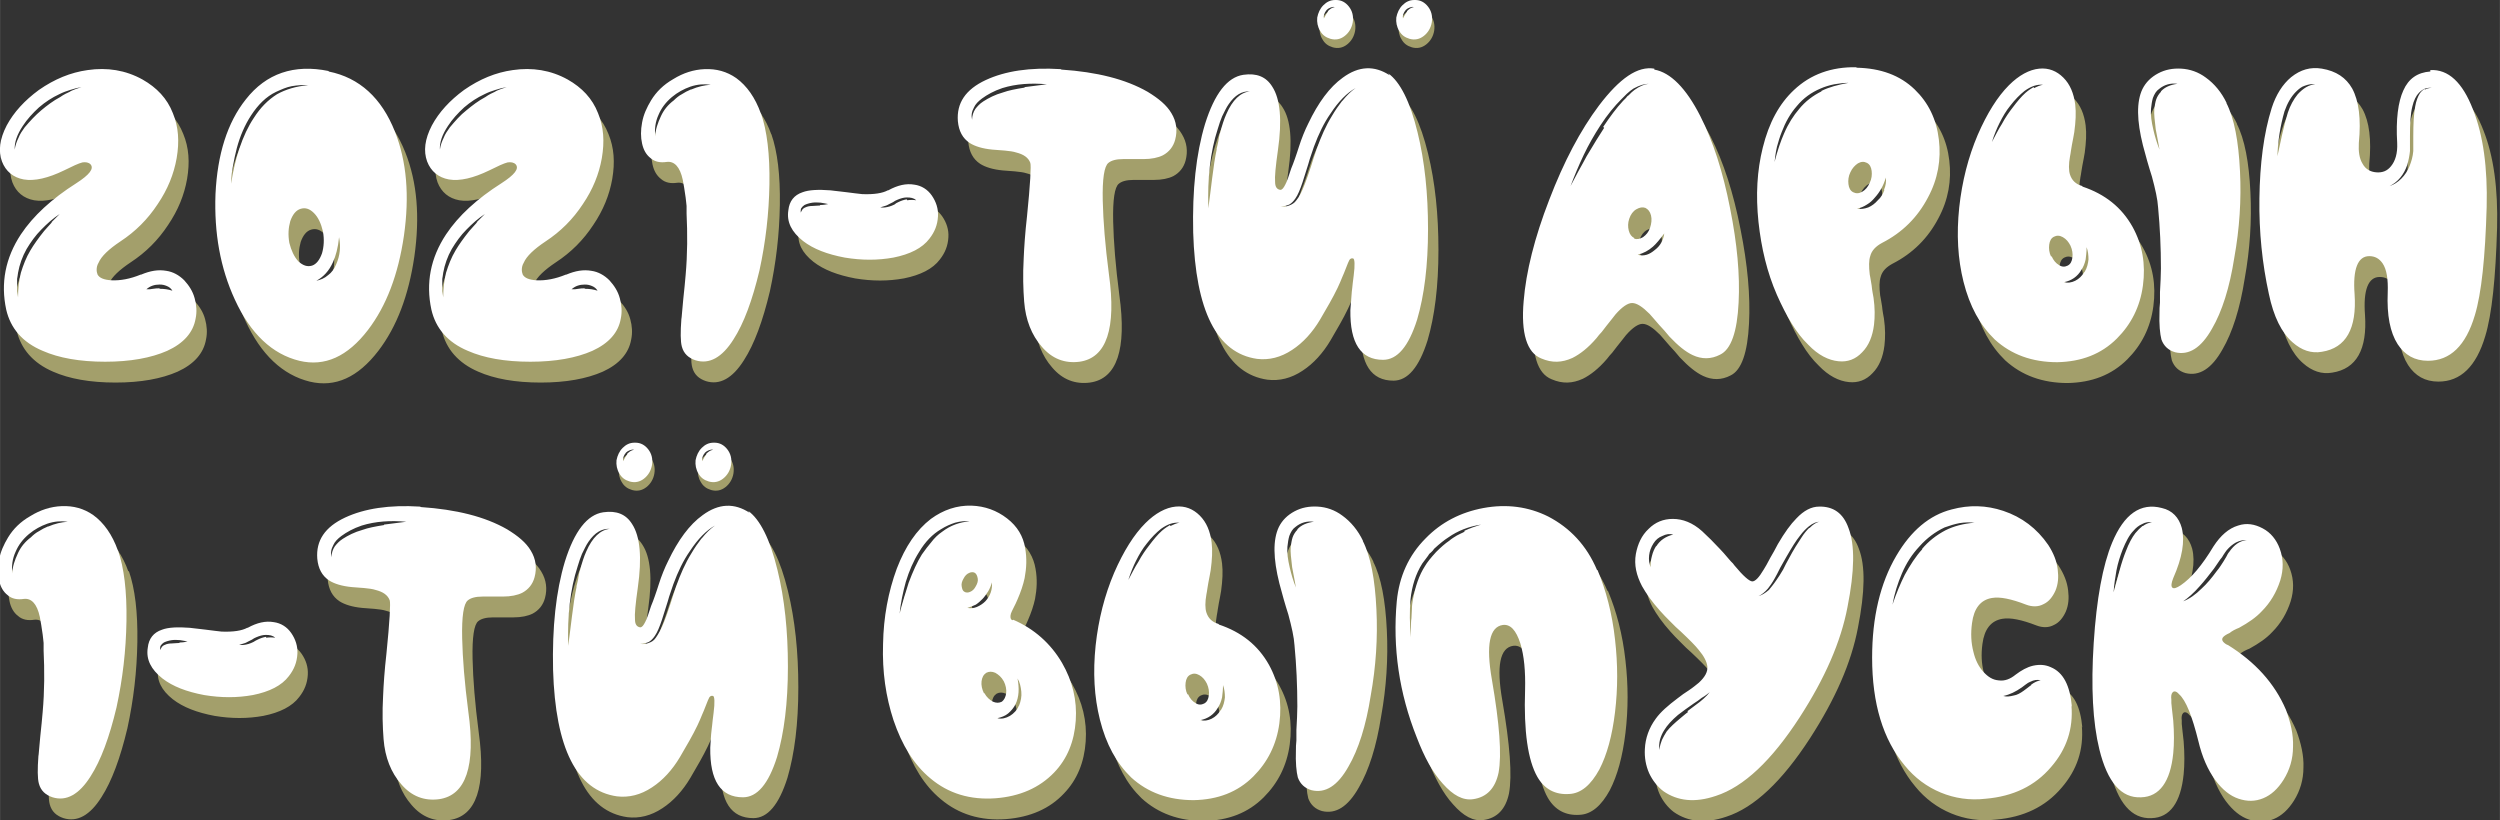 <?xml version="1.0" encoding="UTF-8"?>
<!DOCTYPE svg PUBLIC "-//W3C//DTD SVG 1.1//EN" "http://www.w3.org/Graphics/SVG/1.1/DTD/svg11.dtd">
<!-- Creator: CorelDRAW 2019 (64-Bit) -->
<svg xmlns="http://www.w3.org/2000/svg" xml:space="preserve" width="2.82cm" height="0.925cm" version="1.1" style="shape-rendering:geometricPrecision; text-rendering:geometricPrecision; image-rendering:optimizeQuality; fill-rule:evenodd; clip-rule:evenodd"
viewBox="0 0 5.28 1.732"
 xmlns:xlink="http://www.w3.org/1999/xlink"
 xmlns:xodm="http://www.corel.com/coreldraw/odm/2003">
 <rect x="0" y="0" width="5.28" height="1.732" fill="#333333" stroke="none"/>
 <defs>
  <style type="text/css">
   <![CDATA[
    .fil0 {fill:#A39F6B;fill-rule:nonzero}
    .fil1 {fill:white;fill-rule:nonzero}
   ]]>
  </style>
 </defs>
 <g id="Слой_x0020_1">
  <g id="_2230177183856">
   <path class="fil0" d="M0.358 0.653c-0.003,0 -0.008,0 -0.013,0.001l-0.007 0.001 -0.007 0c0.008,-0.007 0.017,-0.01 0.028,-0.01 0.006,0 0.01,0.001 0.015,0.003 0.005,0.002 0.009,0.005 0.012,0.01 -0.009,-0.003 -0.018,-0.004 -0.026,-0.004zm-0.226 -0.14c-0.006,0.007 -0.012,0.013 -0.017,0.019 -0.012,0.015 -0.022,0.029 -0.029,0.041 -0.009,0.015 -0.015,0.031 -0.02,0.047 -0.004,0.016 -0.006,0.034 -0.006,0.052l-0.002 -0.013 -0 -0.006 0 -0.007 0 -0.006 0 -0.007 0.001 -0.006 0.001 -0.007c0.003,-0.017 0.009,-0.034 0.018,-0.05 0.009,-0.015 0.019,-0.029 0.031,-0.041 0.006,-0.006 0.012,-0.012 0.019,-0.018l0.01 -0.008c0.004,-0.003 0.007,-0.005 0.01,-0.007l-0.009 0.009 -0.009 0.009zm0.039 -0.276c-0.007,0.003 -0.015,0.007 -0.022,0.012 -0.015,0.008 -0.028,0.018 -0.04,0.028 -0.013,0.01 -0.024,0.023 -0.035,0.036 -0.005,0.007 -0.01,0.014 -0.013,0.022 -0.004,0.008 -0.007,0.017 -0.008,0.025 -0.001,-0.015 0.005,-0.032 0.017,-0.05 0.009,-0.014 0.021,-0.027 0.034,-0.039 0.014,-0.012 0.028,-0.021 0.043,-0.028 0.008,-0.004 0.016,-0.007 0.023,-0.009 0.009,-0.003 0.017,-0.005 0.024,-0.006l-0.012 0.004c-0.005,0.002 -0.008,0.003 -0.012,0.005zm0.148 0.387c-0.022,0.009 -0.043,0.013 -0.062,0.012 -0.016,-0.001 -0.025,-0.005 -0.029,-0.012 -0.001,-0.003 -0.002,-0.006 -0.002,-0.01 -0,-0.005 0.001,-0.01 0.004,-0.015 0.006,-0.014 0.022,-0.029 0.046,-0.045 0.032,-0.021 0.058,-0.047 0.079,-0.079 0.021,-0.031 0.034,-0.063 0.04,-0.097 0.006,-0.035 0.004,-0.066 -0.008,-0.095 -0.012,-0.031 -0.034,-0.054 -0.064,-0.071 -0.036,-0.02 -0.075,-0.026 -0.116,-0.02 -0.036,0.005 -0.07,0.019 -0.103,0.042 -0.03,0.022 -0.053,0.047 -0.068,0.075 -0.015,0.029 -0.018,0.054 -0.01,0.076 0.008,0.021 0.024,0.034 0.046,0.038 0.023,0.004 0.052,-0.003 0.085,-0.019 0.018,-0.009 0.031,-0.015 0.039,-0.017 0.007,-0.001 0.013,-0 0.017,0.004 0.008,0.009 -0.002,0.022 -0.03,0.04 -0.052,0.033 -0.091,0.069 -0.117,0.108 -0.033,0.05 -0.043,0.103 -0.031,0.159 0.009,0.039 0.035,0.069 0.077,0.087 0.034,0.015 0.078,0.023 0.132,0.023 0.053,0 0.097,-0.008 0.131,-0.023 0.035,-0.016 0.055,-0.039 0.06,-0.068 0.003,-0.014 0.002,-0.029 -0.002,-0.043 -0.004,-0.015 -0.012,-0.027 -0.022,-0.038 -0.011,-0.011 -0.024,-0.018 -0.038,-0.02 -0.017,-0.003 -0.034,-0 -0.053,0.008zm0.413 -0.022c-0.004,0.01 -0.01,0.018 -0.017,0.023 -0.008,0.007 -0.016,0.01 -0.025,0.012 0.015,-0.008 0.027,-0.021 0.035,-0.039 0.006,-0.013 0.011,-0.031 0.013,-0.053 0.004,0.02 0.002,0.039 -0.006,0.057zm-0.051 0.003c-0.01,0.003 -0.019,0 -0.029,-0.009 -0.009,-0.01 -0.015,-0.023 -0.019,-0.039 -0.003,-0.017 -0.002,-0.032 0.002,-0.046 0.005,-0.014 0.012,-0.023 0.022,-0.026 0.01,-0.003 0.019,0 0.028,0.009 0.009,0.009 0.015,0.022 0.019,0.039 0.003,0.017 0.002,0.032 -0.002,0.046 -0.005,0.014 -0.012,0.023 -0.021,0.026zm-0.123 -0.312c-0.012,0.018 -0.022,0.039 -0.031,0.066 -0.007,0.021 -0.013,0.046 -0.017,0.073 0,-0.01 0.001,-0.022 0.004,-0.038 0.002,-0.012 0.005,-0.025 0.008,-0.037 0.007,-0.026 0.017,-0.049 0.03,-0.069 0.015,-0.023 0.032,-0.04 0.053,-0.05 0.011,-0.005 0.022,-0.01 0.033,-0.012 0.012,-0.002 0.024,-0.003 0.035,-0.002 -0.026,0.002 -0.048,0.009 -0.066,0.019 -0.019,0.012 -0.035,0.028 -0.049,0.05zm0.158 -0.099c-0.073,-0.015 -0.132,0.005 -0.175,0.06 -0.039,0.049 -0.06,0.116 -0.064,0.2 -0.003,0.082 0.01,0.156 0.041,0.223 0.033,0.072 0.079,0.115 0.136,0.129 0.054,0.013 0.102,-0.009 0.145,-0.065 0.039,-0.051 0.064,-0.117 0.076,-0.199 0.012,-0.084 0.006,-0.157 -0.019,-0.22 -0.028,-0.071 -0.075,-0.114 -0.14,-0.127zm0.54 0.459c-0.003,0 -0.008,0 -0.013,0.001l-0.007 0.001 -0.007 0c0.008,-0.007 0.017,-0.01 0.028,-0.01 0.006,0 0.01,0.001 0.015,0.003 0.005,0.002 0.009,0.005 0.012,0.01 -0.009,-0.003 -0.018,-0.004 -0.026,-0.004zm-0.226 -0.14c-0.006,0.007 -0.012,0.013 -0.017,0.019 -0.012,0.015 -0.022,0.029 -0.029,0.041 -0.009,0.015 -0.015,0.031 -0.02,0.047 -0.004,0.016 -0.006,0.034 -0.006,0.052l-0.002 -0.013 -0 -0.006 0 -0.007 0 -0.006 0 -0.007 0.001 -0.006 0.001 -0.007c0.003,-0.017 0.009,-0.034 0.018,-0.05 0.009,-0.015 0.019,-0.029 0.031,-0.041 0.006,-0.006 0.012,-0.012 0.019,-0.018l0.01 -0.008c0.004,-0.003 0.007,-0.005 0.01,-0.007l-0.009 0.009 -0.009 0.009zm0.039 -0.276c-0.007,0.003 -0.015,0.007 -0.022,0.012 -0.015,0.008 -0.028,0.018 -0.04,0.028 -0.013,0.01 -0.024,0.023 -0.035,0.036 -0.005,0.007 -0.01,0.014 -0.013,0.022 -0.004,0.008 -0.007,0.017 -0.008,0.025 -0.001,-0.015 0.005,-0.032 0.017,-0.05 0.009,-0.014 0.021,-0.027 0.034,-0.039 0.014,-0.012 0.028,-0.021 0.043,-0.028 0.008,-0.004 0.016,-0.007 0.023,-0.009 0.009,-0.003 0.017,-0.005 0.024,-0.006l-0.012 0.004c-0.005,0.002 -0.008,0.003 -0.012,0.005zm0.148 0.387c-0.022,0.009 -0.043,0.013 -0.062,0.012 -0.016,-0.001 -0.025,-0.005 -0.029,-0.012 -0.001,-0.003 -0.002,-0.006 -0.002,-0.01 -0,-0.005 0.001,-0.01 0.004,-0.015 0.006,-0.014 0.022,-0.029 0.046,-0.045 0.032,-0.021 0.058,-0.047 0.079,-0.079 0.021,-0.031 0.034,-0.063 0.04,-0.097 0.006,-0.035 0.004,-0.066 -0.008,-0.095 -0.012,-0.031 -0.034,-0.054 -0.064,-0.071 -0.036,-0.02 -0.075,-0.026 -0.116,-0.02 -0.036,0.005 -0.07,0.019 -0.103,0.042 -0.03,0.022 -0.053,0.047 -0.068,0.075 -0.015,0.029 -0.018,0.054 -0.01,0.076 0.008,0.021 0.024,0.034 0.046,0.038 0.023,0.004 0.052,-0.003 0.085,-0.019 0.018,-0.009 0.031,-0.015 0.039,-0.017 0.007,-0.001 0.013,-0 0.017,0.004 0.008,0.009 -0.002,0.022 -0.03,0.04 -0.052,0.033 -0.091,0.069 -0.117,0.108 -0.033,0.05 -0.043,0.103 -0.031,0.159 0.009,0.039 0.035,0.069 0.077,0.087 0.034,0.015 0.078,0.023 0.132,0.023 0.053,0 0.097,-0.008 0.131,-0.023 0.035,-0.016 0.055,-0.039 0.06,-0.068 0.003,-0.014 0.002,-0.029 -0.002,-0.043 -0.004,-0.015 -0.012,-0.027 -0.022,-0.038 -0.011,-0.011 -0.024,-0.018 -0.038,-0.02 -0.017,-0.003 -0.034,-0 -0.053,0.008zm0.264 -0.391c-0.007,0.003 -0.013,0.006 -0.019,0.01 -0.006,0.003 -0.012,0.008 -0.017,0.013 -0.012,0.009 -0.021,0.02 -0.027,0.033 -0.007,0.015 -0.012,0.029 -0.012,0.043 -0.002,-0.015 0,-0.031 0.007,-0.046 0.006,-0.014 0.015,-0.026 0.028,-0.037 0.012,-0.01 0.025,-0.017 0.039,-0.022 0.015,-0.005 0.029,-0.006 0.043,-0.004 -0.014,0.001 -0.027,0.004 -0.041,0.01zm0.148 0.051c-0.012,-0.034 -0.03,-0.059 -0.052,-0.075 -0.02,-0.014 -0.042,-0.02 -0.067,-0.019 -0.023,0.001 -0.045,0.008 -0.066,0.021 -0.021,0.012 -0.036,0.027 -0.047,0.045 -0.009,0.015 -0.016,0.03 -0.019,0.047 -0.003,0.016 -0.003,0.031 -0,0.044 0.003,0.014 0.009,0.024 0.018,0.031 0.009,0.008 0.021,0.01 0.034,0.008 0.016,-0.002 0.028,0.01 0.034,0.038 0.002,0.01 0.004,0.023 0.006,0.037 0.001,0.005 0.001,0.012 0.002,0.018l0 0.008 0 0.008c0.002,0.042 0.002,0.085 -0.002,0.13 -0.001,0.014 -0.003,0.031 -0.005,0.051l-0.001 0.011 -0.001 0.011c-0.001,0.008 -0.001,0.015 -0.002,0.02 -0.002,0.027 -0.002,0.047 0.001,0.058 0.004,0.015 0.014,0.024 0.029,0.029 0.029,0.009 0.056,-0.006 0.08,-0.044 0.022,-0.034 0.04,-0.083 0.055,-0.146 0.013,-0.06 0.02,-0.12 0.021,-0.182 0.001,-0.063 -0.005,-0.113 -0.018,-0.15zm0.308 0.181c-0.006,0.001 -0.012,0.003 -0.018,0.006l-0.004 0.002 -0.004 0.003c-0.004,0.002 -0.007,0.003 -0.01,0.004 -0.007,0.002 -0.013,0.003 -0.02,0.002l0.009 -0.003c0.004,-0.001 0.007,-0.003 0.009,-0.004l0.004 -0.002 0.004 -0.002c0.003,-0.002 0.006,-0.004 0.009,-0.005 0.007,-0.003 0.014,-0.005 0.02,-0.005 0.008,-0 0.015,0.001 0.02,0.006 -0.006,-0.001 -0.013,-0.001 -0.019,0zm-0.183 0.013c-0.006,0 -0.011,0.001 -0.016,0.001 -0.006,0 -0.011,0.001 -0.015,0.003 -0.003,0.001 -0.005,0.003 -0.006,0.004 -0.001,0.001 -0.002,0.004 -0.004,0.007 -0,-0.004 0,-0.007 0.001,-0.009 0.002,-0.003 0.004,-0.005 0.007,-0.007 0.004,-0.002 0.01,-0.004 0.017,-0.005 0.007,-0.001 0.012,-0 0.017,0 0.006,0.001 0.012,0.002 0.016,0.003 -0.005,0.001 -0.01,0.002 -0.017,0.002zm0.143 -0.032c-0.011,0.006 -0.029,0.009 -0.054,0.008 -0.008,-0.001 -0.019,-0.002 -0.033,-0.004l-0.017 -0.002c-0.006,-0.001 -0.012,-0.001 -0.017,-0.002 -0.026,-0.002 -0.046,-0.001 -0.059,0.004 -0.018,0.006 -0.028,0.019 -0.03,0.038 -0.004,0.025 0.007,0.046 0.031,0.065 0.022,0.017 0.051,0.028 0.088,0.035 0.036,0.006 0.07,0.006 0.103,-0 0.035,-0.007 0.061,-0.02 0.076,-0.04 0.011,-0.014 0.017,-0.029 0.018,-0.047 0.001,-0.016 -0.004,-0.031 -0.013,-0.044 -0.009,-0.013 -0.022,-0.021 -0.037,-0.023 -0.017,-0.003 -0.035,0.001 -0.055,0.012zm0.289 -0.217c-0.019,0.003 -0.034,0.006 -0.045,0.01 -0.018,0.005 -0.031,0.012 -0.042,0.019 -0.008,0.005 -0.013,0.011 -0.017,0.016 -0.004,0.006 -0.007,0.014 -0.007,0.023 -0.002,-0.009 -0.001,-0.017 0.004,-0.026 0.003,-0.007 0.009,-0.013 0.017,-0.019 0.011,-0.008 0.025,-0.016 0.043,-0.022 0.029,-0.009 0.061,-0.011 0.094,-0.008 -0.017,0.002 -0.033,0.004 -0.047,0.006zm0.076 -0.039c-0.065,-0.004 -0.117,0.004 -0.158,0.023 -0.043,0.02 -0.062,0.049 -0.059,0.087 0.002,0.021 0.01,0.036 0.025,0.046 0.011,0.007 0.027,0.012 0.048,0.014l0.013 0.001 0.013 0.001c0.01,0.001 0.018,0.002 0.024,0.004 0.016,0.004 0.026,0.011 0.03,0.022 0.002,0.006 -0,0.044 -0.007,0.113 -0.004,0.035 -0.006,0.065 -0.007,0.089 -0.002,0.035 -0.001,0.065 0.001,0.091 0.003,0.039 0.016,0.071 0.037,0.095 0.022,0.026 0.049,0.036 0.08,0.032 0.057,-0.008 0.078,-0.07 0.062,-0.185 -0.008,-0.061 -0.012,-0.112 -0.013,-0.155 -0.001,-0.046 0.003,-0.073 0.012,-0.08 0.006,-0.005 0.016,-0.008 0.031,-0.008 0.004,0 0.011,0 0.021,0l0.011 0 0.011 -0c0.017,-0 0.031,-0.003 0.041,-0.008 0.013,-0.007 0.022,-0.018 0.026,-0.033 0.005,-0.019 0.003,-0.038 -0.008,-0.056 -0.01,-0.017 -0.027,-0.031 -0.05,-0.045 -0.047,-0.027 -0.108,-0.042 -0.182,-0.047zm0.594 0.068c-0.007,0.009 -0.014,0.019 -0.021,0.031 -0.013,0.021 -0.023,0.044 -0.032,0.069l-0.006 0.018 -0.006 0.019c-0.005,0.016 -0.01,0.029 -0.013,0.037 -0.006,0.016 -0.013,0.028 -0.018,0.035 -0.004,0.006 -0.01,0.009 -0.015,0.011 -0.005,0.002 -0.011,0.003 -0.018,0.002 0.007,-0 0.013,-0.002 0.018,-0.004 0.005,-0.003 0.009,-0.007 0.013,-0.013 0.005,-0.007 0.01,-0.019 0.015,-0.034l0.006 -0.019 0.006 -0.019c0.004,-0.015 0.009,-0.027 0.012,-0.037 0.01,-0.027 0.021,-0.05 0.035,-0.07 0.017,-0.026 0.035,-0.044 0.053,-0.054 -0.01,0.007 -0.019,0.016 -0.027,0.026zm-0.264 0.1c-0.004,0.018 -0.007,0.039 -0.01,0.063l-0.004 0.032 -0.004 0.031c-0.002,-0.063 0.004,-0.119 0.02,-0.168 0.003,-0.01 0.006,-0.019 0.009,-0.026 0.005,-0.01 0.009,-0.019 0.014,-0.026 0.013,-0.019 0.028,-0.028 0.045,-0.027 -0.02,0.002 -0.037,0.018 -0.05,0.048 -0.005,0.011 -0.009,0.024 -0.013,0.039 -0.002,0.005 -0.003,0.012 -0.004,0.019l-0.002 0.009 -0.001 0.004 -0.001 0.004zm0.365 -0.155c-0.032,-0.021 -0.065,-0.02 -0.099,0.005 -0.028,0.02 -0.052,0.053 -0.073,0.097 -0.007,0.014 -0.014,0.031 -0.02,0.05 -0.002,0.007 -0.005,0.015 -0.008,0.024l-0.004 0.011 -0.002 0.005 -0.002 0.005c-0.005,0.016 -0.009,0.027 -0.012,0.033 -0.004,0.008 -0.007,0.012 -0.011,0.012 -0.007,-0.001 -0.011,-0.006 -0.011,-0.017 -0.001,-0.01 0.001,-0.032 0.006,-0.067 0.009,-0.063 0.005,-0.108 -0.012,-0.134 -0.013,-0.021 -0.033,-0.029 -0.061,-0.025 -0.034,0.005 -0.061,0.04 -0.081,0.104 -0.019,0.063 -0.027,0.139 -0.025,0.229 0.005,0.166 0.05,0.255 0.135,0.267 0.025,0.003 0.05,-0.003 0.074,-0.019 0.023,-0.015 0.043,-0.037 0.059,-0.064 0.014,-0.024 0.027,-0.046 0.037,-0.067 0.004,-0.008 0.007,-0.016 0.01,-0.023 0.002,-0.005 0.005,-0.011 0.007,-0.017 0.004,-0.011 0.007,-0.017 0.008,-0.019 0.002,-0.003 0.005,-0.004 0.008,-0.003 0.003,0.001 0.004,0.013 0.001,0.036l-0.001 0.008 -0.001 0.008c-0.001,0.007 -0.001,0.013 -0.002,0.018 -0.001,0.015 -0.002,0.028 -0.003,0.039 -0.001,0.07 0.022,0.105 0.069,0.105 0.03,-0 0.054,-0.028 0.072,-0.085 0.015,-0.051 0.023,-0.114 0.023,-0.191 0,-0.075 -0.007,-0.143 -0.022,-0.204 -0.016,-0.066 -0.037,-0.107 -0.062,-0.125zm0.56 0.369c-0.006,0.005 -0.011,0.008 -0.017,0.01 -0.007,0.002 -0.013,0.002 -0.019,0 0.012,-0.003 0.023,-0.009 0.032,-0.017 0.007,-0.006 0.015,-0.016 0.024,-0.028 -0.002,0.014 -0.008,0.026 -0.02,0.035zm-0.043 -0.025c-0.006,-0.003 -0.01,-0.008 -0.012,-0.016 -0.002,-0.008 -0.002,-0.016 0.001,-0.025 0.003,-0.009 0.008,-0.016 0.015,-0.02 0.007,-0.004 0.013,-0.005 0.019,-0.003 0.006,0.003 0.01,0.008 0.012,0.016 0.002,0.008 0.001,0.017 -0.002,0.026 -0.003,0.009 -0.008,0.015 -0.015,0.02 -0.007,0.004 -0.013,0.005 -0.019,0.003zm-0.064 -0.233c-0.01,0.015 -0.022,0.035 -0.037,0.06 -0.005,0.009 -0.01,0.019 -0.017,0.031l-0.017 0.032c0.008,-0.021 0.017,-0.043 0.028,-0.066 0.01,-0.021 0.022,-0.042 0.035,-0.062 0.015,-0.023 0.03,-0.041 0.044,-0.055l0.006 -0.006c0.002,-0.002 0.004,-0.004 0.006,-0.006l0.007 -0.006 0.007 -0.005c0.013,-0.007 0.023,-0.01 0.032,-0.01 -0.009,0.001 -0.019,0.005 -0.03,0.013l-0.006 0.005 -0.006 0.006c-0.002,0.001 -0.004,0.003 -0.006,0.006l-0.006 0.006c-0.014,0.015 -0.028,0.034 -0.042,0.055zm0.106 -0.125c-0.035,-0.006 -0.073,0.02 -0.117,0.078 -0.039,0.052 -0.074,0.118 -0.105,0.199 -0.031,0.08 -0.049,0.152 -0.054,0.214 -0.006,0.068 0.007,0.109 0.037,0.121 0.023,0.01 0.044,0.009 0.066,-0.001 0.016,-0.008 0.033,-0.021 0.051,-0.042 0.003,-0.004 0.007,-0.009 0.011,-0.013l0.01 -0.013c0.009,-0.011 0.015,-0.019 0.019,-0.024 0.014,-0.016 0.026,-0.024 0.035,-0.024 0.01,0 0.022,0.008 0.037,0.023 0.004,0.005 0.011,0.012 0.02,0.023l0.011 0.012 0.011 0.013c0.018,0.019 0.034,0.032 0.049,0.039 0.019,0.009 0.039,0.009 0.058,-0.001 0.023,-0.011 0.036,-0.048 0.039,-0.11 0.003,-0.058 -0.003,-0.124 -0.018,-0.199 -0.015,-0.077 -0.036,-0.142 -0.063,-0.195 -0.03,-0.059 -0.063,-0.092 -0.097,-0.098zm0.486 0.256c-0.003,0.008 -0.007,0.016 -0.014,0.022 -0.006,0.007 -0.013,0.012 -0.02,0.015 -0.008,0.003 -0.016,0.004 -0.024,0.003 0.008,-0.002 0.015,-0.005 0.021,-0.009 0.007,-0.004 0.012,-0.009 0.017,-0.015 0.01,-0.011 0.018,-0.025 0.023,-0.042 0.001,0.008 -0,0.017 -0.004,0.026zm-0.072 -0.037c0.004,-0.009 0.01,-0.015 0.016,-0.019 0.007,-0.004 0.013,-0.004 0.019,-0.001 0.006,0.003 0.009,0.009 0.01,0.017 0.001,0.008 -0,0.017 -0.004,0.025 -0.004,0.009 -0.009,0.015 -0.016,0.019 -0.007,0.004 -0.013,0.004 -0.019,0.001 -0.006,-0.003 -0.009,-0.009 -0.01,-0.017 -0.001,-0.008 0,-0.017 0.004,-0.025zm-0.061 -0.171c-0.018,0.009 -0.034,0.021 -0.047,0.037 -0.012,0.014 -0.023,0.031 -0.032,0.052 -0.007,0.016 -0.014,0.036 -0.02,0.06 0.001,-0.009 0.002,-0.019 0.005,-0.032 0.003,-0.011 0.006,-0.021 0.01,-0.031 0.008,-0.021 0.018,-0.039 0.032,-0.055 0.014,-0.017 0.031,-0.029 0.05,-0.037 0.009,-0.004 0.019,-0.007 0.029,-0.009 0.011,-0.002 0.021,-0.003 0.03,-0.003 -0.022,0.004 -0.041,0.009 -0.056,0.017zm0.074 -0.051c-0.053,-0.001 -0.097,0.015 -0.132,0.048 -0.031,0.029 -0.053,0.069 -0.066,0.122 -0.012,0.048 -0.015,0.1 -0.009,0.157 0.006,0.055 0.018,0.106 0.039,0.154 0.02,0.045 0.041,0.081 0.066,0.105 0.021,0.022 0.043,0.033 0.064,0.035 0.019,0.002 0.036,-0.004 0.05,-0.019 0.014,-0.014 0.022,-0.034 0.025,-0.058 0.002,-0.017 0.002,-0.036 -0.001,-0.057 -0.001,-0.006 -0.003,-0.015 -0.004,-0.026l-0.002 -0.012c-0.001,-0.004 -0.001,-0.008 -0.002,-0.011 -0.002,-0.017 -0.002,-0.03 0.001,-0.039 0.003,-0.012 0.012,-0.021 0.025,-0.028 0.043,-0.022 0.075,-0.054 0.097,-0.096 0.021,-0.039 0.028,-0.08 0.023,-0.122 -0.005,-0.043 -0.022,-0.078 -0.051,-0.106 -0.031,-0.03 -0.072,-0.045 -0.123,-0.046zm0.481 0.433c-0.005,0.008 -0.011,0.014 -0.019,0.018 -0.008,0.004 -0.016,0.005 -0.024,0.003 0.016,-0.003 0.029,-0.012 0.037,-0.026 0.004,-0.006 0.007,-0.013 0.009,-0.022 0.001,-0.008 0.002,-0.016 0.002,-0.026 0.003,0.008 0.004,0.017 0.004,0.026 -0.001,0.009 -0.003,0.018 -0.008,0.026zm-0.07 -0.033c-0.004,-0.008 -0.005,-0.017 -0.004,-0.025 0.001,-0.008 0.004,-0.014 0.01,-0.017 0.006,-0.003 0.012,-0.003 0.019,0.001 0.007,0.004 0.012,0.01 0.016,0.018 0.004,0.009 0.005,0.017 0.004,0.025 -0.001,0.008 -0.004,0.014 -0.01,0.017 -0.006,0.003 -0.012,0.003 -0.018,-0.001 -0.007,-0.004 -0.012,-0.01 -0.016,-0.019zm-0.037 -0.358c-0.005,0.003 -0.01,0.006 -0.017,0.012 -0.009,0.008 -0.018,0.019 -0.027,0.031 -0.007,0.009 -0.015,0.02 -0.023,0.035 -0.003,0.005 -0.007,0.011 -0.011,0.019l-0.01 0.019c0.005,-0.016 0.011,-0.03 0.016,-0.04 0.007,-0.014 0.014,-0.026 0.023,-0.037 0.01,-0.013 0.02,-0.023 0.03,-0.031 0.014,-0.01 0.026,-0.014 0.039,-0.013 -0.006,0.001 -0.013,0.004 -0.019,0.007zm0.103 0.209c-0.014,-0.004 -0.022,-0.012 -0.026,-0.024 -0.003,-0.009 -0.003,-0.022 -0,-0.039 0.001,-0.003 0.001,-0.007 0.002,-0.012l0.002 -0.012c0.002,-0.011 0.004,-0.02 0.005,-0.027 0.003,-0.022 0.004,-0.041 0.002,-0.058 -0.003,-0.024 -0.011,-0.043 -0.025,-0.057 -0.014,-0.014 -0.031,-0.021 -0.051,-0.019 -0.021,0.002 -0.043,0.014 -0.064,0.035 -0.024,0.024 -0.046,0.059 -0.066,0.105 -0.02,0.047 -0.033,0.098 -0.039,0.153 -0.006,0.057 -0.003,0.109 0.009,0.157 0.013,0.052 0.035,0.092 0.066,0.122 0.035,0.032 0.079,0.048 0.132,0.048 0.051,-0.001 0.093,-0.017 0.126,-0.05 0.03,-0.03 0.049,-0.067 0.055,-0.112 0.006,-0.045 -0.001,-0.086 -0.022,-0.124 -0.023,-0.041 -0.058,-0.069 -0.106,-0.085zm0.166 -0.199c-0.004,0.004 -0.008,0.01 -0.01,0.016 -0.002,0.006 -0.003,0.013 -0.004,0.02 -0.001,0.011 0.001,0.025 0.003,0.043l0.004 0.021 0.004 0.022c-0.006,-0.015 -0.01,-0.029 -0.013,-0.042 -0.004,-0.017 -0.006,-0.031 -0.005,-0.044 0.001,-0.009 0.002,-0.016 0.004,-0.023 0.003,-0.008 0.007,-0.015 0.013,-0.019 0.011,-0.009 0.024,-0.013 0.039,-0.011 -0.015,0.002 -0.027,0.007 -0.035,0.016zm0.139 0.024c-0.011,-0.023 -0.026,-0.041 -0.044,-0.054 -0.016,-0.012 -0.034,-0.018 -0.052,-0.019 -0.018,-0.001 -0.034,0.002 -0.049,0.01 -0.015,0.008 -0.026,0.019 -0.033,0.033 -0.013,0.027 -0.012,0.067 0.001,0.119 0.002,0.008 0.005,0.019 0.009,0.033l0.005 0.017 0.005 0.016c0.007,0.026 0.012,0.048 0.013,0.065 0.004,0.042 0.006,0.085 0.006,0.129 -0,0.014 -0.001,0.031 -0.002,0.05l-0 0.011 -0 0.011c-0.001,0.008 -0.001,0.015 -0.001,0.02 -0.001,0.027 0.001,0.046 0.004,0.058 0.005,0.014 0.015,0.023 0.029,0.027 0.029,0.007 0.055,-0.009 0.078,-0.05 0.021,-0.036 0.037,-0.086 0.047,-0.15 0.011,-0.061 0.015,-0.122 0.012,-0.182 -0.003,-0.063 -0.012,-0.112 -0.029,-0.145zm0.418 -0.03c-0.004,0.002 -0.007,0.005 -0.01,0.009 -0.004,0.006 -0.008,0.016 -0.01,0.028 -0.003,0.016 -0.004,0.037 -0.004,0.062l0 0.008 0 0.008c0,0.006 0,0.012 -0,0.016 -0.001,0.012 -0.004,0.022 -0.008,0.032 -0.004,0.01 -0.01,0.019 -0.017,0.026 -0.008,0.008 -0.016,0.013 -0.025,0.016 0.018,-0.009 0.03,-0.024 0.037,-0.044 0.003,-0.01 0.005,-0.02 0.006,-0.03 0,-0.004 0,-0.009 0,-0.015l-0 -0.008 0 -0.008c-0,-0.026 0.001,-0.047 0.005,-0.063 0.003,-0.013 0.008,-0.023 0.014,-0.029 0.004,-0.004 0.008,-0.007 0.013,-0.009 0.004,-0.001 0.009,-0.002 0.014,-0.002 -0.006,0.001 -0.01,0.002 -0.014,0.004zm-0.268 0.011c-0.009,0.011 -0.016,0.024 -0.021,0.039 -0.004,0.013 -0.008,0.028 -0.012,0.046l-0.005 0.023 -0.005 0.023c0.001,-0.032 0.006,-0.064 0.015,-0.095 0.006,-0.017 0.014,-0.031 0.024,-0.041 0.006,-0.006 0.012,-0.011 0.019,-0.013 0.008,-0.003 0.015,-0.004 0.022,-0.003 -0.014,0.001 -0.026,0.009 -0.037,0.021zm0.28 -0.048c-0.027,0.002 -0.046,0.015 -0.057,0.04 -0.011,0.024 -0.016,0.061 -0.013,0.111 0.001,0.022 -0.004,0.038 -0.013,0.049 -0.008,0.01 -0.018,0.014 -0.031,0.013 -0.013,-0.001 -0.023,-0.007 -0.029,-0.018 -0.007,-0.011 -0.009,-0.026 -0.008,-0.044 0.005,-0.051 0,-0.089 -0.014,-0.115 -0.013,-0.023 -0.034,-0.037 -0.064,-0.042 -0.024,-0.004 -0.045,0.002 -0.065,0.018 -0.018,0.015 -0.032,0.037 -0.041,0.065 -0.017,0.054 -0.025,0.118 -0.026,0.191 -0.001,0.071 0.006,0.138 0.02,0.202 0.01,0.048 0.027,0.082 0.05,0.102 0.019,0.017 0.04,0.024 0.062,0.02 0.051,-0.008 0.074,-0.049 0.069,-0.122 -0.004,-0.053 0.007,-0.08 0.031,-0.08 0.012,0 0.021,0.005 0.028,0.015 0.009,0.013 0.012,0.034 0.011,0.062 -0.002,0.048 0.005,0.084 0.021,0.109 0.015,0.023 0.036,0.035 0.064,0.035 0.047,0 0.08,-0.032 0.099,-0.096 0.014,-0.046 0.022,-0.123 0.025,-0.229 0.002,-0.082 -0.007,-0.151 -0.029,-0.206 -0.022,-0.057 -0.052,-0.085 -0.09,-0.083zm-5.032 0.961c-0.007,0.003 -0.013,0.006 -0.019,0.01 -0.006,0.003 -0.012,0.008 -0.017,0.013 -0.012,0.009 -0.021,0.02 -0.027,0.033 -0.007,0.015 -0.012,0.029 -0.012,0.043 -0.002,-0.015 0,-0.031 0.007,-0.046 0.006,-0.014 0.015,-0.026 0.028,-0.037 0.012,-0.01 0.025,-0.017 0.039,-0.022 0.015,-0.005 0.029,-0.006 0.043,-0.004 -0.014,0.001 -0.027,0.004 -0.041,0.01zm0.148 0.051c-0.012,-0.034 -0.03,-0.059 -0.052,-0.075 -0.02,-0.014 -0.042,-0.02 -0.067,-0.019 -0.023,0.001 -0.045,0.008 -0.066,0.021 -0.021,0.012 -0.036,0.027 -0.047,0.045 -0.009,0.015 -0.016,0.03 -0.019,0.047 -0.003,0.016 -0.003,0.031 -0,0.044 0.003,0.014 0.009,0.024 0.018,0.031 0.009,0.008 0.021,0.01 0.034,0.008 0.016,-0.002 0.028,0.01 0.035,0.038 0.002,0.01 0.004,0.023 0.006,0.037 0.001,0.005 0.001,0.012 0.002,0.018l0 0.008 0 0.008c0.002,0.042 0.002,0.085 -0.002,0.13 -0.001,0.014 -0.003,0.031 -0.005,0.051l-0.001 0.011 -0.001 0.011c-0.001,0.008 -0.001,0.015 -0.002,0.02 -0.002,0.027 -0.002,0.047 0.001,0.058 0.004,0.015 0.014,0.024 0.029,0.029 0.029,0.009 0.056,-0.006 0.08,-0.044 0.022,-0.034 0.04,-0.083 0.055,-0.146 0.013,-0.06 0.02,-0.12 0.021,-0.182 0.001,-0.063 -0.005,-0.113 -0.018,-0.15z"/>
   <path class="fil0" d="M0.584 1.389c-0.006,0.001 -0.012,0.003 -0.018,0.006l-0.004 0.002 -0.004 0.003c-0.004,0.002 -0.007,0.003 -0.01,0.004 -0.007,0.002 -0.013,0.003 -0.02,0.002l0.01 -0.003c0.004,-0.001 0.007,-0.003 0.009,-0.004l0.004 -0.002 0.004 -0.002c0.003,-0.002 0.006,-0.004 0.009,-0.005 0.007,-0.003 0.014,-0.005 0.02,-0.005 0.008,-0 0.015,0.001 0.02,0.006 -0.006,-0.001 -0.013,-0.001 -0.019,0zm-0.183 0.013c-0.006,0 -0.011,0.001 -0.016,0.001 -0.006,0 -0.011,0.001 -0.015,0.003 -0.003,0.001 -0.005,0.003 -0.006,0.004 -0.001,0.001 -0.002,0.004 -0.004,0.007 -0,-0.004 0,-0.007 0.001,-0.009 0.002,-0.003 0.004,-0.005 0.007,-0.007 0.004,-0.002 0.01,-0.004 0.017,-0.005 0.007,-0.001 0.012,-0 0.017,0 0.006,0.001 0.012,0.002 0.016,0.003 -0.005,0.001 -0.01,0.002 -0.017,0.002zm0.143 -0.032c-0.011,0.006 -0.029,0.009 -0.054,0.008 -0.008,-0.001 -0.019,-0.002 -0.033,-0.004l-0.017 -0.002c-0.006,-0.001 -0.012,-0.001 -0.017,-0.002 -0.026,-0.002 -0.046,-0.001 -0.059,0.004 -0.018,0.006 -0.028,0.019 -0.03,0.038 -0.004,0.025 0.007,0.046 0.031,0.065 0.022,0.017 0.051,0.028 0.088,0.035 0.036,0.006 0.07,0.006 0.103,-0 0.035,-0.007 0.061,-0.02 0.076,-0.04 0.011,-0.014 0.017,-0.029 0.018,-0.047 0.001,-0.016 -0.004,-0.031 -0.013,-0.044 -0.009,-0.013 -0.022,-0.021 -0.037,-0.023 -0.017,-0.003 -0.035,0.001 -0.055,0.012zm0.289 -0.217c-0.019,0.003 -0.034,0.006 -0.045,0.01 -0.018,0.005 -0.031,0.012 -0.042,0.019 -0.008,0.005 -0.013,0.011 -0.017,0.016 -0.005,0.006 -0.007,0.014 -0.007,0.023 -0.002,-0.009 -0.001,-0.017 0.004,-0.026 0.003,-0.007 0.009,-0.013 0.017,-0.019 0.011,-0.008 0.025,-0.016 0.043,-0.022 0.029,-0.009 0.061,-0.011 0.094,-0.008 -0.017,0.002 -0.033,0.004 -0.047,0.006zm0.076 -0.039c-0.065,-0.004 -0.117,0.004 -0.158,0.023 -0.043,0.02 -0.062,0.049 -0.059,0.087 0.002,0.021 0.01,0.036 0.025,0.046 0.011,0.007 0.027,0.012 0.048,0.014l0.013 0.001 0.013 0.001c0.01,0.001 0.018,0.002 0.024,0.004 0.016,0.004 0.026,0.011 0.03,0.022 0.002,0.006 -0,0.044 -0.007,0.113 -0.004,0.035 -0.006,0.065 -0.007,0.089 -0.002,0.035 -0.001,0.065 0.001,0.091 0.003,0.039 0.016,0.071 0.037,0.095 0.022,0.026 0.049,0.036 0.08,0.032 0.057,-0.008 0.078,-0.07 0.062,-0.185 -0.008,-0.061 -0.012,-0.112 -0.013,-0.155 -0.001,-0.046 0.003,-0.073 0.012,-0.08 0.006,-0.005 0.016,-0.008 0.031,-0.008 0.004,0 0.011,0 0.021,0l0.011 0 0.011 -0c0.017,-0 0.031,-0.003 0.041,-0.008 0.013,-0.007 0.022,-0.018 0.026,-0.033 0.005,-0.019 0.003,-0.038 -0.008,-0.056 -0.01,-0.017 -0.027,-0.031 -0.05,-0.045 -0.047,-0.027 -0.108,-0.042 -0.182,-0.047zm0.594 0.068c-0.007,0.009 -0.014,0.019 -0.021,0.031 -0.013,0.021 -0.023,0.044 -0.032,0.069l-0.006 0.018 -0.006 0.019c-0.005,0.016 -0.01,0.029 -0.013,0.037 -0.006,0.016 -0.013,0.028 -0.018,0.035 -0.004,0.006 -0.01,0.009 -0.015,0.011 -0.005,0.002 -0.011,0.003 -0.018,0.002 0.007,-0 0.013,-0.002 0.018,-0.004 0.005,-0.003 0.009,-0.007 0.013,-0.013 0.005,-0.007 0.01,-0.019 0.015,-0.034l0.006 -0.019 0.006 -0.019c0.004,-0.015 0.009,-0.027 0.012,-0.037 0.01,-0.027 0.021,-0.05 0.035,-0.07 0.017,-0.026 0.035,-0.044 0.053,-0.054 -0.01,0.007 -0.019,0.016 -0.027,0.026zm-0.263 0.1c-0.004,0.018 -0.007,0.039 -0.01,0.063l-0.004 0.032 -0.004 0.031c-0.002,-0.063 0.004,-0.119 0.02,-0.168 0.003,-0.01 0.006,-0.019 0.009,-0.026 0.005,-0.01 0.009,-0.019 0.014,-0.026 0.013,-0.019 0.028,-0.028 0.045,-0.027 -0.02,0.002 -0.037,0.018 -0.05,0.048 -0.005,0.011 -0.009,0.024 -0.013,0.039 -0.002,0.005 -0.003,0.012 -0.004,0.019l-0.002 0.009 -0.001 0.004 -0.001 0.004zm0.365 -0.155c-0.032,-0.021 -0.065,-0.02 -0.099,0.005 -0.028,0.02 -0.052,0.053 -0.073,0.097 -0.007,0.014 -0.014,0.031 -0.02,0.05 -0.002,0.007 -0.005,0.015 -0.008,0.024l-0.004 0.011 -0.002 0.005 -0.002 0.005c-0.005,0.016 -0.009,0.027 -0.012,0.033 -0.004,0.008 -0.007,0.012 -0.011,0.012 -0.007,-0.001 -0.011,-0.006 -0.011,-0.017 -0.001,-0.01 0.001,-0.032 0.006,-0.067 0.009,-0.063 0.005,-0.108 -0.012,-0.134 -0.013,-0.021 -0.033,-0.029 -0.061,-0.025 -0.034,0.005 -0.061,0.04 -0.081,0.104 -0.019,0.063 -0.027,0.139 -0.025,0.229 0.005,0.166 0.05,0.255 0.135,0.267 0.025,0.003 0.05,-0.003 0.074,-0.019 0.023,-0.015 0.043,-0.037 0.059,-0.064 0.014,-0.024 0.027,-0.046 0.037,-0.067 0.004,-0.008 0.007,-0.016 0.01,-0.023 0.002,-0.005 0.005,-0.011 0.007,-0.017 0.004,-0.011 0.007,-0.017 0.008,-0.019 0.002,-0.003 0.005,-0.004 0.008,-0.003 0.003,0.001 0.004,0.013 0.001,0.036l-0.001 0.008 -0.001 0.008c-0.001,0.007 -0.001,0.013 -0.002,0.018 -0.001,0.015 -0.002,0.028 -0.003,0.039 -0.001,0.07 0.022,0.105 0.069,0.105 0.03,-0 0.054,-0.028 0.072,-0.085 0.015,-0.051 0.023,-0.114 0.023,-0.191 0,-0.075 -0.007,-0.143 -0.022,-0.204 -0.016,-0.066 -0.037,-0.107 -0.062,-0.125zm0.569 0.407c-0.004,0.01 -0.011,0.017 -0.019,0.022 -0.009,0.005 -0.017,0.007 -0.027,0.005 0.009,-0.002 0.017,-0.005 0.023,-0.01 0.007,-0.006 0.012,-0.012 0.016,-0.02 0.007,-0.015 0.008,-0.033 0.004,-0.054 0.005,0.008 0.007,0.018 0.008,0.028 0.001,0.01 -0.001,0.02 -0.005,0.03zm-0.074 -0.026c-0.004,-0.008 -0.006,-0.017 -0.005,-0.025 0.001,-0.008 0.004,-0.014 0.01,-0.018 0.006,-0.003 0.012,-0.003 0.019,0 0.007,0.004 0.013,0.009 0.018,0.018 0.004,0.008 0.006,0.017 0.005,0.025 -0.001,0.008 -0.004,0.014 -0.009,0.018 -0.006,0.003 -0.012,0.003 -0.019,0 -0.007,-0.004 -0.013,-0.009 -0.018,-0.018zm-0.035 -0.18c0.006,-0.002 0.012,-0.004 0.018,-0.007 0.006,-0.004 0.01,-0.008 0.014,-0.012 0.004,-0.004 0.008,-0.01 0.012,-0.016 0.003,-0.005 0.006,-0.012 0.008,-0.019 0.001,0.015 -0.003,0.028 -0.014,0.04 -0.005,0.005 -0.011,0.009 -0.018,0.012 -0.007,0.003 -0.014,0.003 -0.02,0.002zm-0.008 -0.062c0.003,-0.006 0.007,-0.01 0.012,-0.012 0.004,-0.002 0.009,-0.002 0.012,0 0.003,0.002 0.005,0.006 0.006,0.012 0.001,0.005 -0.001,0.011 -0.004,0.016 -0.003,0.006 -0.007,0.01 -0.012,0.012 -0.004,0.002 -0.009,0.002 -0.012,0 -0.004,-0.002 -0.005,-0.006 -0.006,-0.012 -0.001,-0.005 0.001,-0.011 0.004,-0.016zm-0.068 -0.077c-0.006,0.007 -0.013,0.016 -0.02,0.026 -0.01,0.016 -0.019,0.036 -0.028,0.06 -0.007,0.019 -0.013,0.041 -0.019,0.065 0.002,-0.022 0.007,-0.045 0.013,-0.067 0.007,-0.023 0.016,-0.044 0.028,-0.063 0.013,-0.022 0.029,-0.038 0.046,-0.048 0.011,-0.007 0.021,-0.011 0.03,-0.014 0.011,-0.003 0.022,-0.004 0.031,-0.003 -0.022,0.002 -0.041,0.009 -0.058,0.022 -0.009,0.006 -0.017,0.014 -0.023,0.022zm0.171 0.165c-0.004,-0.002 -0.005,-0.007 -0.003,-0.014 0.001,-0.003 0.003,-0.007 0.006,-0.013l0.002 -0.004 0.002 -0.004c0.001,-0.003 0.003,-0.006 0.004,-0.009 0.007,-0.016 0.012,-0.031 0.015,-0.045 0.004,-0.021 0.005,-0.042 0.001,-0.064 -0.004,-0.024 -0.016,-0.045 -0.038,-0.062 -0.022,-0.017 -0.047,-0.026 -0.075,-0.027 -0.031,-0.001 -0.06,0.009 -0.086,0.028 -0.03,0.023 -0.054,0.058 -0.072,0.105 -0.018,0.049 -0.028,0.102 -0.029,0.159 -0.002,0.059 0.006,0.112 0.022,0.161 0.018,0.053 0.043,0.094 0.078,0.123 0.038,0.032 0.084,0.046 0.138,0.042 0.051,-0.004 0.092,-0.022 0.122,-0.054 0.028,-0.029 0.043,-0.066 0.046,-0.11 0.003,-0.043 -0.007,-0.084 -0.029,-0.122 -0.024,-0.041 -0.059,-0.072 -0.103,-0.091zm0.44 0.19c-0.005,0.008 -0.011,0.014 -0.019,0.018 -0.008,0.004 -0.016,0.005 -0.024,0.003 0.016,-0.003 0.029,-0.012 0.037,-0.026 0.004,-0.006 0.007,-0.013 0.009,-0.022 0.001,-0.008 0.002,-0.016 0.002,-0.026 0.003,0.008 0.004,0.017 0.004,0.026 -0.001,0.009 -0.003,0.018 -0.008,0.026zm-0.07 -0.033c-0.004,-0.008 -0.005,-0.017 -0.004,-0.025 0.001,-0.008 0.004,-0.014 0.01,-0.017 0.006,-0.003 0.012,-0.003 0.019,0.001 0.007,0.004 0.012,0.01 0.016,0.018 0.004,0.009 0.005,0.017 0.004,0.025 -0.001,0.008 -0.004,0.014 -0.01,0.017 -0.006,0.003 -0.012,0.003 -0.018,-0.001 -0.007,-0.004 -0.012,-0.01 -0.016,-0.019zm-0.037 -0.358c-0.005,0.003 -0.01,0.006 -0.017,0.012 -0.009,0.008 -0.018,0.019 -0.027,0.031 -0.007,0.009 -0.015,0.02 -0.023,0.035 -0.003,0.005 -0.007,0.011 -0.011,0.019l-0.01 0.019c0.005,-0.016 0.011,-0.03 0.016,-0.04 0.007,-0.014 0.014,-0.026 0.023,-0.037 0.01,-0.013 0.02,-0.023 0.03,-0.031 0.014,-0.01 0.026,-0.014 0.039,-0.013 -0.006,0.001 -0.013,0.004 -0.019,0.007zm0.103 0.209c-0.014,-0.004 -0.022,-0.012 -0.026,-0.024 -0.003,-0.009 -0.003,-0.022 -0,-0.039 0.001,-0.003 0.001,-0.007 0.002,-0.012l0.002 -0.012c0.002,-0.011 0.004,-0.02 0.005,-0.027 0.003,-0.022 0.004,-0.041 0.002,-0.058 -0.003,-0.024 -0.011,-0.043 -0.025,-0.057 -0.014,-0.014 -0.031,-0.021 -0.051,-0.019 -0.021,0.002 -0.043,0.014 -0.064,0.035 -0.024,0.024 -0.046,0.059 -0.066,0.105 -0.02,0.047 -0.033,0.098 -0.039,0.153 -0.006,0.057 -0.003,0.109 0.009,0.157 0.013,0.052 0.035,0.092 0.066,0.122 0.035,0.032 0.079,0.048 0.132,0.048 0.051,-0.001 0.093,-0.017 0.126,-0.05 0.03,-0.03 0.049,-0.067 0.055,-0.112 0.006,-0.045 -0.001,-0.086 -0.022,-0.124 -0.023,-0.041 -0.058,-0.069 -0.106,-0.085zm0.166 -0.199c-0.004,0.004 -0.008,0.01 -0.01,0.016 -0.002,0.006 -0.003,0.013 -0.004,0.02 -0.001,0.011 0.001,0.025 0.003,0.043l0.004 0.021 0.004 0.022c-0.006,-0.015 -0.01,-0.029 -0.013,-0.042 -0.004,-0.017 -0.006,-0.031 -0.005,-0.044 0.001,-0.009 0.002,-0.016 0.004,-0.023 0.003,-0.008 0.007,-0.015 0.013,-0.019 0.011,-0.009 0.024,-0.013 0.039,-0.011 -0.015,0.002 -0.027,0.007 -0.035,0.016zm0.139 0.024c-0.011,-0.023 -0.026,-0.041 -0.044,-0.054 -0.016,-0.012 -0.034,-0.018 -0.052,-0.019 -0.018,-0.001 -0.034,0.002 -0.049,0.01 -0.015,0.008 -0.026,0.019 -0.033,0.033 -0.013,0.027 -0.012,0.067 0.001,0.119 0.002,0.008 0.005,0.019 0.009,0.033l0.005 0.017 0.005 0.016c0.007,0.026 0.012,0.048 0.013,0.065 0.004,0.042 0.006,0.085 0.006,0.129 -0,0.014 -0.001,0.031 -0.002,0.05l-0 0.011 -0 0.011c-0.001,0.008 -0.001,0.015 -0.001,0.02 -0.001,0.027 0.001,0.046 0.004,0.058 0.005,0.014 0.015,0.023 0.029,0.027 0.029,0.007 0.055,-0.009 0.078,-0.05 0.021,-0.036 0.037,-0.086 0.047,-0.15 0.011,-0.061 0.015,-0.122 0.012,-0.182 -0.003,-0.063 -0.012,-0.112 -0.029,-0.145zm0.214 -0.02c-0.002,0.001 -0.005,0.003 -0.008,0.004l-0.008 0.004 -0.008 0.005c-0.003,0.002 -0.006,0.004 -0.008,0.006 -0.009,0.006 -0.018,0.014 -0.028,0.024 -0.011,0.012 -0.019,0.022 -0.023,0.029 -0.013,0.02 -0.021,0.044 -0.026,0.072 -0.001,0.006 -0.002,0.012 -0.002,0.019l-0.001 0.02c-0.001,0.006 -0.001,0.012 -0.001,0.02l-0 0.02c-0.003,-0.028 -0.003,-0.055 -0.001,-0.08 0.003,-0.028 0.011,-0.054 0.025,-0.076l0.006 -0.008 0.006 -0.008c0.001,-0.002 0.003,-0.005 0.006,-0.007l0.004 -0.004 0.003 -0.004c0.012,-0.011 0.022,-0.019 0.03,-0.024 0.02,-0.014 0.043,-0.023 0.069,-0.027l-0.009 0.003 -0.009 0.003c-0.006,0.002 -0.012,0.005 -0.017,0.007zm0.28 0.081c-0.022,-0.052 -0.057,-0.089 -0.103,-0.113 -0.042,-0.021 -0.088,-0.027 -0.137,-0.018 -0.048,0.009 -0.089,0.03 -0.122,0.064 -0.036,0.036 -0.056,0.081 -0.061,0.133 -0.009,0.098 0.005,0.194 0.042,0.287 0.016,0.042 0.034,0.075 0.055,0.098 0.022,0.025 0.043,0.036 0.064,0.033 0.029,-0.004 0.047,-0.023 0.054,-0.056 0.007,-0.038 0.002,-0.103 -0.014,-0.196 -0.013,-0.074 -0.005,-0.112 0.023,-0.116 0.016,-0.002 0.028,0.011 0.037,0.039 0.008,0.026 0.011,0.059 0.01,0.098 -0.003,0.088 0.006,0.149 0.026,0.184 0.015,0.026 0.038,0.038 0.067,0.036 0.025,-0.001 0.046,-0.019 0.064,-0.052 0.016,-0.031 0.027,-0.071 0.033,-0.121 0.006,-0.05 0.006,-0.101 0,-0.153 -0.006,-0.055 -0.019,-0.104 -0.037,-0.147zm0.448 -0.089c-0.005,0.005 -0.011,0.012 -0.016,0.02 -0.008,0.012 -0.017,0.026 -0.027,0.045l-0.006 0.011 -0.006 0.012c-0.005,0.009 -0.01,0.016 -0.014,0.022 -0.006,0.009 -0.012,0.016 -0.016,0.021 -0.008,0.007 -0.015,0.011 -0.022,0.013 0.007,-0.003 0.014,-0.009 0.02,-0.016 0.004,-0.005 0.009,-0.012 0.014,-0.021 0.003,-0.005 0.007,-0.013 0.012,-0.023l0.013 -0.023c0.011,-0.019 0.02,-0.034 0.029,-0.045 0.006,-0.008 0.012,-0.014 0.018,-0.019 0.009,-0.007 0.016,-0.01 0.023,-0.01 -0.007,0.001 -0.014,0.006 -0.021,0.013zm-0.256 0.389c-0.007,0.005 -0.012,0.01 -0.016,0.013 -0.012,0.01 -0.022,0.019 -0.029,0.028 -0.004,0.006 -0.007,0.012 -0.01,0.018 -0.002,0.005 -0.004,0.012 -0.006,0.021 -0,-0.007 0,-0.014 0.002,-0.022 0.002,-0.007 0.005,-0.014 0.009,-0.02 0.006,-0.01 0.016,-0.021 0.029,-0.032 0.009,-0.007 0.02,-0.015 0.033,-0.024l0.009 -0.006 0.008 -0.006c0.007,-0.004 0.012,-0.008 0.017,-0.012 -0.007,0.009 -0.017,0.018 -0.031,0.028l-0.016 0.012zm-0.067 -0.351c-0.004,0.006 -0.007,0.013 -0.009,0.021 -0.002,0.007 -0.003,0.015 -0.003,0.024 -0.003,-0.008 -0.004,-0.016 -0.003,-0.025 0.001,-0.009 0.004,-0.017 0.009,-0.025 0.005,-0.008 0.011,-0.013 0.019,-0.016 0.008,-0.004 0.015,-0.005 0.023,-0.003 -0.016,0.004 -0.028,0.012 -0.036,0.025zm0.344 -0.083c-0.016,0 -0.032,0.008 -0.048,0.025 -0.012,0.012 -0.025,0.03 -0.039,0.054l-0.008 0.015 -0.004 0.007 -0.004 0.007c-0.006,0.012 -0.011,0.02 -0.014,0.025 -0.01,0.017 -0.018,0.025 -0.024,0.025 -0.006,0 -0.019,-0.011 -0.038,-0.034l-0.003 -0.004 -0.004 -0.004c-0.003,-0.003 -0.005,-0.006 -0.007,-0.008 -0.006,-0.007 -0.011,-0.013 -0.016,-0.018 -0.013,-0.014 -0.026,-0.027 -0.038,-0.038 -0.02,-0.018 -0.041,-0.026 -0.062,-0.026 -0.02,0 -0.037,0.007 -0.051,0.021 -0.015,0.014 -0.023,0.032 -0.027,0.053 -0.004,0.023 0.001,0.045 0.013,0.068 0.009,0.016 0.021,0.033 0.038,0.052 0.006,0.007 0.014,0.015 0.022,0.023l0.011 0.011 0.011 0.01c0.018,0.017 0.031,0.03 0.038,0.039 0.011,0.013 0.017,0.025 0.018,0.035 0.001,0.011 -0.005,0.022 -0.018,0.034 -0.005,0.004 -0.012,0.01 -0.021,0.016l-0.006 0.004 -0.006 0.004 -0.012 0.009c-0.02,0.015 -0.036,0.029 -0.046,0.043 -0.014,0.019 -0.022,0.041 -0.023,0.064 -0.001,0.018 0.002,0.035 0.009,0.051 0.007,0.015 0.017,0.028 0.03,0.038 0.03,0.021 0.067,0.025 0.111,0.01 0.059,-0.019 0.118,-0.075 0.177,-0.166 0.053,-0.082 0.087,-0.159 0.101,-0.233 0.015,-0.076 0.016,-0.131 0.002,-0.167 -0.011,-0.031 -0.032,-0.046 -0.063,-0.045zm0.448 0.377c-0.002,0.001 -0.005,0.004 -0.008,0.006l-0.004 0.003 -0.004 0.003c-0.007,0.005 -0.014,0.009 -0.021,0.01 -0.008,0.002 -0.015,0.003 -0.022,0.001 0.014,-0.003 0.026,-0.009 0.039,-0.018l0.004 -0.003 0.004 -0.003c0.004,-0.003 0.007,-0.005 0.01,-0.006 0.008,-0.004 0.015,-0.005 0.022,-0.003 -0.007,0.001 -0.013,0.004 -0.02,0.009zm-0.23 -0.287c-0.014,0.015 -0.026,0.034 -0.037,0.054 -0.009,0.018 -0.018,0.039 -0.026,0.063 0.004,-0.023 0.011,-0.045 0.02,-0.066 0.009,-0.021 0.021,-0.04 0.037,-0.057 0.016,-0.018 0.034,-0.031 0.053,-0.04 0.011,-0.004 0.021,-0.007 0.031,-0.009 0.012,-0.002 0.022,-0.002 0.032,-0.001 -0.023,0.002 -0.043,0.007 -0.061,0.016 -0.019,0.01 -0.036,0.023 -0.05,0.04zm0.316 0.333c-0.004,-0.045 -0.018,-0.073 -0.045,-0.084 -0.011,-0.005 -0.023,-0.006 -0.037,-0.003 -0.013,0.003 -0.025,0.01 -0.037,0.019 -0.011,0.009 -0.023,0.014 -0.036,0.012 -0.012,-0.001 -0.022,-0.007 -0.032,-0.018 -0.01,-0.011 -0.017,-0.025 -0.021,-0.042 -0.005,-0.019 -0.006,-0.039 -0.003,-0.061 0.004,-0.031 0.018,-0.049 0.042,-0.053 0.017,-0.003 0.041,0.002 0.072,0.014 0.013,0.005 0.026,0.005 0.037,-0.001 0.011,-0.005 0.019,-0.015 0.025,-0.028 0.006,-0.014 0.007,-0.029 0.005,-0.045 -0.002,-0.018 -0.009,-0.035 -0.02,-0.052 -0.024,-0.035 -0.056,-0.059 -0.095,-0.072 -0.036,-0.012 -0.072,-0.013 -0.109,-0.003 -0.047,0.012 -0.086,0.045 -0.117,0.098 -0.034,0.058 -0.051,0.13 -0.051,0.215 0,0.097 0.023,0.173 0.069,0.228 0.021,0.026 0.047,0.045 0.076,0.057 0.029,0.012 0.061,0.017 0.095,0.013 0.058,-0.005 0.104,-0.027 0.138,-0.067 0.033,-0.038 0.047,-0.081 0.043,-0.13zm0.306 -0.287c-0.011,0.015 -0.021,0.027 -0.032,0.037 -0.013,0.013 -0.026,0.022 -0.039,0.027 0.01,-0.007 0.022,-0.017 0.035,-0.032 0.01,-0.011 0.02,-0.024 0.03,-0.037 0.005,-0.007 0.009,-0.013 0.013,-0.019l0.004 -0.005 0.003 -0.005c0.003,-0.004 0.005,-0.008 0.007,-0.01 0.006,-0.007 0.012,-0.012 0.019,-0.016 0.008,-0.004 0.016,-0.006 0.023,-0.005 -0.014,0.001 -0.026,0.009 -0.037,0.025 -0.002,0.002 -0.004,0.006 -0.006,0.01l-0.003 0.005 -0.003 0.005c-0.004,0.006 -0.008,0.013 -0.014,0.02zm-0.157 -0.095c-0.005,0.004 -0.01,0.009 -0.015,0.015 -0.007,0.009 -0.014,0.022 -0.02,0.038 -0.004,0.01 -0.009,0.024 -0.014,0.043l-0.006 0.022 -0.006 0.022c0.001,-0.018 0.004,-0.033 0.006,-0.046 0.003,-0.016 0.008,-0.031 0.013,-0.044 0.007,-0.017 0.014,-0.031 0.023,-0.04 0.005,-0.006 0.011,-0.011 0.018,-0.014 0.007,-0.004 0.014,-0.005 0.021,-0.004 -0.007,0.001 -0.014,0.004 -0.019,0.008zm0.179 0.251c-0.011,-0.006 -0.013,-0.012 -0.008,-0.017 0.002,-0.002 0.006,-0.005 0.013,-0.008l0.004 -0.003 0.005 -0.003c0.004,-0.002 0.008,-0.004 0.011,-0.005 0.02,-0.011 0.036,-0.022 0.048,-0.035 0.018,-0.018 0.031,-0.04 0.039,-0.065 0.007,-0.023 0.007,-0.045 -0.001,-0.067 -0.007,-0.019 -0.019,-0.034 -0.036,-0.043 -0.017,-0.009 -0.034,-0.012 -0.052,-0.006 -0.02,0.006 -0.037,0.021 -0.052,0.044 -0.024,0.04 -0.047,0.067 -0.069,0.082 -0.009,0.006 -0.015,0.008 -0.018,0.005 -0.003,-0.003 -0.002,-0.01 0.002,-0.02 0.019,-0.043 0.025,-0.078 0.018,-0.106 -0.006,-0.022 -0.02,-0.037 -0.042,-0.042 -0.045,-0.012 -0.08,0.013 -0.105,0.073 -0.02,0.048 -0.033,0.119 -0.039,0.212 -0.006,0.093 -0.002,0.168 0.012,0.225 0.017,0.069 0.046,0.103 0.088,0.101 0.039,-0.001 0.062,-0.033 0.068,-0.093 0.002,-0.02 0.002,-0.044 0,-0.069 -0.001,-0.009 -0.002,-0.018 -0.003,-0.027 -0,-0.004 -0.001,-0.007 -0.001,-0.01l-0 -0.004 -0 -0.002 0 -0.001c-0.001,-0.008 -0,-0.013 0.003,-0.016 0.003,-0.003 0.008,-0.002 0.013,0.004 0.015,0.013 0.028,0.047 0.041,0.099 0.008,0.034 0.02,0.061 0.036,0.083 0.015,0.02 0.031,0.033 0.049,0.039 0.018,0.006 0.035,0.006 0.052,-0.001 0.017,-0.007 0.031,-0.02 0.043,-0.039 0.013,-0.021 0.02,-0.044 0.02,-0.07 0.001,-0.025 -0.005,-0.051 -0.015,-0.078 -0.024,-0.056 -0.065,-0.101 -0.123,-0.137z"/>
  </g>
  <g id="_2230177185104">
   <path class="fil1" d="M0.336 0.609c-0.003,0 -0.008,0 -0.013,0.001l-0.007 0.001 -0.007 0c0.008,-0.007 0.017,-0.01 0.028,-0.01 0.006,0 0.01,0.001 0.015,0.003 0.005,0.002 0.009,0.005 0.012,0.01 -0.009,-0.003 -0.018,-0.004 -0.026,-0.004zm-0.226 -0.14c-0.006,0.007 -0.012,0.013 -0.017,0.019 -0.012,0.015 -0.022,0.029 -0.029,0.041 -0.009,0.015 -0.015,0.031 -0.02,0.047 -0.004,0.016 -0.006,0.034 -0.006,0.052l-0.002 -0.013 -0 -0.006 0 -0.007 0 -0.006 0 -0.007 0.001 -0.006 0.001 -0.007c0.003,-0.017 0.009,-0.034 0.018,-0.05 0.009,-0.015 0.019,-0.029 0.031,-0.041 0.006,-0.006 0.012,-0.012 0.019,-0.018l0.01 -0.008c0.004,-0.003 0.007,-0.005 0.01,-0.007l-0.009 0.009 -0.009 0.009zm0.039 -0.276c-0.007,0.003 -0.015,0.007 -0.022,0.012 -0.015,0.008 -0.028,0.018 -0.04,0.028 -0.012,0.01 -0.024,0.023 -0.035,0.036 -0.005,0.007 -0.01,0.014 -0.013,0.022 -0.004,0.008 -0.007,0.017 -0.008,0.025 -0.001,-0.015 0.005,-0.032 0.017,-0.05 0.009,-0.014 0.021,-0.027 0.034,-0.039 0.014,-0.012 0.028,-0.021 0.043,-0.028 0.008,-0.004 0.016,-0.007 0.023,-0.009 0.009,-0.003 0.017,-0.005 0.024,-0.006l-0.012 0.004c-0.005,0.002 -0.008,0.003 -0.012,0.005zm0.148 0.387c-0.022,0.009 -0.043,0.013 -0.062,0.012 -0.016,-0.001 -0.025,-0.005 -0.029,-0.012 -0.001,-0.003 -0.002,-0.006 -0.002,-0.01 -0,-0.005 0.001,-0.01 0.004,-0.015 0.006,-0.014 0.022,-0.029 0.046,-0.045 0.032,-0.021 0.058,-0.047 0.079,-0.079 0.021,-0.031 0.034,-0.063 0.04,-0.097 0.006,-0.035 0.004,-0.066 -0.008,-0.095 -0.012,-0.031 -0.034,-0.054 -0.064,-0.071 -0.036,-0.02 -0.075,-0.026 -0.116,-0.02 -0.036,0.005 -0.07,0.019 -0.103,0.042 -0.03,0.022 -0.053,0.047 -0.068,0.075 -0.015,0.029 -0.018,0.054 -0.01,0.076 0.008,0.021 0.024,0.034 0.046,0.038 0.023,0.004 0.052,-0.003 0.085,-0.019 0.018,-0.009 0.031,-0.015 0.039,-0.017 0.007,-0.001 0.013,-0 0.017,0.004 0.008,0.009 -0.002,0.022 -0.03,0.04 -0.052,0.033 -0.091,0.069 -0.117,0.108 -0.033,0.05 -0.043,0.103 -0.031,0.159 0.009,0.039 0.034,0.069 0.077,0.087 0.034,0.015 0.078,0.023 0.132,0.023 0.053,0 0.097,-0.008 0.131,-0.023 0.035,-0.016 0.055,-0.039 0.06,-0.068 0.003,-0.014 0.002,-0.029 -0.002,-0.043 -0.004,-0.015 -0.012,-0.027 -0.022,-0.038 -0.011,-0.011 -0.024,-0.018 -0.038,-0.02 -0.017,-0.003 -0.034,-0 -0.053,0.008zm0.413 -0.022c-0.004,0.01 -0.01,0.018 -0.017,0.023 -0.008,0.007 -0.016,0.01 -0.025,0.012 0.015,-0.008 0.027,-0.021 0.035,-0.039 0.006,-0.013 0.011,-0.031 0.013,-0.053 0.004,0.02 0.002,0.039 -0.006,0.057zm-0.051 0.003c-0.01,0.003 -0.019,0 -0.029,-0.009 -0.009,-0.01 -0.015,-0.023 -0.019,-0.039 -0.003,-0.017 -0.002,-0.032 0.002,-0.046 0.005,-0.014 0.012,-0.023 0.022,-0.026 0.01,-0.003 0.019,0 0.028,0.009 0.009,0.009 0.015,0.022 0.019,0.039 0.003,0.017 0.002,0.032 -0.002,0.046 -0.005,0.014 -0.012,0.023 -0.021,0.026zm-0.123 -0.312c-0.012,0.018 -0.022,0.039 -0.031,0.066 -0.007,0.021 -0.013,0.046 -0.017,0.073 0,-0.01 0.001,-0.022 0.004,-0.038 0.002,-0.012 0.005,-0.025 0.008,-0.037 0.007,-0.026 0.017,-0.049 0.03,-0.069 0.015,-0.023 0.032,-0.04 0.053,-0.05 0.011,-0.005 0.022,-0.01 0.033,-0.012 0.012,-0.002 0.024,-0.003 0.035,-0.002 -0.026,0.002 -0.048,0.009 -0.066,0.019 -0.019,0.012 -0.035,0.028 -0.049,0.05zm0.158 -0.099c-0.073,-0.015 -0.132,0.005 -0.175,0.06 -0.039,0.049 -0.06,0.116 -0.064,0.2 -0.003,0.082 0.01,0.156 0.041,0.223 0.033,0.072 0.079,0.115 0.136,0.129 0.054,0.013 0.102,-0.009 0.145,-0.065 0.039,-0.051 0.064,-0.117 0.076,-0.199 0.012,-0.084 0.006,-0.157 -0.019,-0.22 -0.028,-0.071 -0.075,-0.114 -0.14,-0.127zm0.54 0.459c-0.003,0 -0.008,0 -0.013,0.001l-0.007 0.001 -0.007 0c0.008,-0.007 0.017,-0.01 0.028,-0.01 0.006,0 0.01,0.001 0.015,0.003 0.005,0.002 0.009,0.005 0.012,0.01 -0.009,-0.003 -0.018,-0.004 -0.026,-0.004zm-0.226 -0.14c-0.006,0.007 -0.012,0.013 -0.017,0.019 -0.012,0.015 -0.022,0.029 -0.029,0.041 -0.009,0.015 -0.015,0.031 -0.02,0.047 -0.004,0.016 -0.006,0.034 -0.006,0.052l-0.002 -0.013 -0 -0.006 0 -0.007 0 -0.006 0 -0.007 0.001 -0.006 0.001 -0.007c0.003,-0.017 0.009,-0.034 0.018,-0.05 0.009,-0.015 0.019,-0.029 0.031,-0.041 0.006,-0.006 0.012,-0.012 0.019,-0.018l0.01 -0.008c0.004,-0.003 0.007,-0.005 0.01,-0.007l-0.009 0.009 -0.009 0.009zm0.039 -0.276c-0.007,0.003 -0.015,0.007 -0.022,0.012 -0.015,0.008 -0.028,0.018 -0.04,0.028 -0.013,0.01 -0.024,0.023 -0.035,0.036 -0.005,0.007 -0.01,0.014 -0.013,0.022 -0.004,0.008 -0.007,0.017 -0.008,0.025 -0.001,-0.015 0.005,-0.032 0.017,-0.05 0.009,-0.014 0.021,-0.027 0.034,-0.039 0.014,-0.012 0.028,-0.021 0.043,-0.028 0.008,-0.004 0.016,-0.007 0.023,-0.009 0.009,-0.003 0.017,-0.005 0.024,-0.006l-0.012 0.004c-0.005,0.002 -0.008,0.003 -0.012,0.005zm0.148 0.387c-0.022,0.009 -0.043,0.013 -0.062,0.012 -0.016,-0.001 -0.025,-0.005 -0.029,-0.012 -0.001,-0.003 -0.002,-0.006 -0.002,-0.01 -0,-0.005 0.001,-0.01 0.004,-0.015 0.006,-0.014 0.022,-0.029 0.046,-0.045 0.032,-0.021 0.058,-0.047 0.079,-0.079 0.021,-0.031 0.034,-0.063 0.04,-0.097 0.006,-0.035 0.004,-0.066 -0.008,-0.095 -0.012,-0.031 -0.034,-0.054 -0.064,-0.071 -0.036,-0.02 -0.075,-0.026 -0.116,-0.02 -0.036,0.005 -0.07,0.019 -0.103,0.042 -0.03,0.022 -0.053,0.047 -0.068,0.075 -0.015,0.029 -0.018,0.054 -0.01,0.076 0.008,0.021 0.024,0.034 0.046,0.038 0.023,0.004 0.052,-0.003 0.085,-0.019 0.018,-0.009 0.031,-0.015 0.039,-0.017 0.007,-0.001 0.013,-0 0.017,0.004 0.008,0.009 -0.002,0.022 -0.03,0.04 -0.052,0.033 -0.091,0.069 -0.117,0.108 -0.033,0.05 -0.043,0.103 -0.031,0.159 0.009,0.039 0.034,0.069 0.077,0.087 0.034,0.015 0.078,0.023 0.132,0.023 0.053,0 0.097,-0.008 0.131,-0.023 0.035,-0.016 0.055,-0.039 0.06,-0.068 0.003,-0.014 0.002,-0.029 -0.002,-0.043 -0.004,-0.015 -0.012,-0.027 -0.022,-0.038 -0.011,-0.011 -0.024,-0.018 -0.038,-0.02 -0.017,-0.003 -0.034,-0 -0.053,0.008zm0.264 -0.391c-0.007,0.003 -0.013,0.006 -0.019,0.01 -0.006,0.003 -0.012,0.008 -0.017,0.013 -0.012,0.009 -0.021,0.02 -0.027,0.033 -0.007,0.015 -0.012,0.029 -0.012,0.043 -0.002,-0.015 0,-0.031 0.007,-0.046 0.006,-0.014 0.015,-0.026 0.028,-0.037 0.012,-0.01 0.025,-0.017 0.039,-0.022 0.015,-0.005 0.029,-0.006 0.043,-0.004 -0.014,0.001 -0.027,0.004 -0.041,0.01zm0.148 0.051c-0.012,-0.034 -0.03,-0.059 -0.052,-0.075 -0.02,-0.014 -0.042,-0.02 -0.067,-0.019 -0.023,0.001 -0.045,0.008 -0.066,0.021 -0.021,0.012 -0.036,0.027 -0.047,0.045 -0.009,0.015 -0.016,0.03 -0.019,0.047 -0.003,0.016 -0.003,0.031 -0,0.044 0.003,0.014 0.009,0.024 0.018,0.031 0.009,0.008 0.021,0.01 0.034,0.008 0.016,-0.002 0.028,0.01 0.034,0.038 0.002,0.01 0.004,0.023 0.006,0.037 0.001,0.005 0.001,0.012 0.002,0.018l0 0.008 0 0.008c0.002,0.042 0.002,0.085 -0.002,0.13 -0.001,0.014 -0.003,0.031 -0.005,0.051l-0.001 0.011 -0.001 0.011c-0.001,0.008 -0.001,0.015 -0.002,0.02 -0.002,0.027 -0.002,0.047 0.001,0.058 0.004,0.015 0.014,0.024 0.029,0.029 0.029,0.009 0.056,-0.006 0.08,-0.044 0.022,-0.034 0.04,-0.083 0.055,-0.146 0.013,-0.06 0.02,-0.12 0.021,-0.182 0.001,-0.063 -0.005,-0.113 -0.018,-0.15zm0.308 0.181c-0.006,0.001 -0.012,0.003 -0.018,0.006l-0.004 0.002 -0.004 0.003c-0.004,0.002 -0.007,0.003 -0.01,0.004 -0.007,0.002 -0.013,0.003 -0.02,0.002l0.01 -0.003c0.004,-0.001 0.007,-0.003 0.009,-0.004l0.004 -0.002 0.004 -0.002c0.003,-0.002 0.006,-0.004 0.009,-0.005 0.007,-0.003 0.014,-0.005 0.02,-0.005 0.008,-0 0.015,0.001 0.02,0.006 -0.006,-0.001 -0.013,-0.001 -0.019,0zm-0.183 0.013c-0.006,0 -0.011,0.001 -0.016,0.001 -0.006,0 -0.011,0.001 -0.015,0.003 -0.003,0.001 -0.005,0.003 -0.006,0.004 -0.001,0.001 -0.002,0.004 -0.004,0.007 -0,-0.004 0,-0.007 0.001,-0.009 0.002,-0.003 0.004,-0.005 0.007,-0.007 0.004,-0.002 0.01,-0.004 0.017,-0.005 0.007,-0.001 0.012,-0 0.017,0 0.006,0.001 0.012,0.002 0.016,0.003 -0.005,0.001 -0.01,0.002 -0.017,0.002zm0.143 -0.032c-0.011,0.006 -0.029,0.009 -0.054,0.008 -0.008,-0.001 -0.019,-0.002 -0.033,-0.004l-0.017 -0.002c-0.006,-0.001 -0.012,-0.001 -0.017,-0.002 -0.026,-0.002 -0.046,-0.001 -0.059,0.004 -0.018,0.006 -0.028,0.019 -0.03,0.038 -0.004,0.025 0.007,0.046 0.031,0.065 0.022,0.017 0.051,0.028 0.088,0.035 0.036,0.006 0.07,0.006 0.103,-0 0.035,-0.007 0.061,-0.02 0.076,-0.04 0.011,-0.014 0.017,-0.029 0.018,-0.047 0.001,-0.016 -0.004,-0.031 -0.013,-0.044 -0.009,-0.013 -0.022,-0.021 -0.037,-0.023 -0.017,-0.003 -0.035,0.001 -0.055,0.012zm0.289 -0.217c-0.019,0.003 -0.034,0.006 -0.045,0.01 -0.018,0.005 -0.031,0.012 -0.042,0.019 -0.008,0.005 -0.013,0.011 -0.017,0.016 -0.004,0.006 -0.007,0.014 -0.007,0.023 -0.002,-0.009 -0.001,-0.017 0.004,-0.026 0.003,-0.007 0.009,-0.013 0.017,-0.019 0.011,-0.008 0.025,-0.016 0.043,-0.022 0.029,-0.009 0.061,-0.011 0.094,-0.008 -0.017,0.002 -0.033,0.004 -0.047,0.006zm0.076 -0.039c-0.065,-0.004 -0.117,0.004 -0.158,0.023 -0.043,0.02 -0.062,0.049 -0.059,0.087 0.002,0.021 0.01,0.036 0.025,0.046 0.011,0.007 0.027,0.012 0.048,0.014l0.013 0.001 0.013 0.001c0.01,0.001 0.018,0.002 0.024,0.004 0.016,0.004 0.026,0.011 0.03,0.022 0.002,0.006 -0,0.044 -0.007,0.113 -0.004,0.035 -0.006,0.065 -0.007,0.089 -0.002,0.035 -0.001,0.065 0.001,0.091 0.003,0.039 0.016,0.071 0.037,0.095 0.022,0.026 0.049,0.036 0.08,0.032 0.057,-0.008 0.078,-0.07 0.062,-0.185 -0.008,-0.061 -0.012,-0.112 -0.013,-0.155 -0.001,-0.046 0.003,-0.073 0.012,-0.08 0.006,-0.005 0.016,-0.008 0.031,-0.008 0.004,0 0.011,0 0.021,0l0.011 0 0.011 -0c0.017,-0 0.031,-0.003 0.041,-0.008 0.013,-0.007 0.022,-0.018 0.026,-0.033 0.005,-0.019 0.003,-0.038 -0.008,-0.056 -0.01,-0.017 -0.027,-0.031 -0.05,-0.045 -0.047,-0.027 -0.108,-0.042 -0.182,-0.047zm0.594 0.068c-0.007,0.009 -0.014,0.019 -0.021,0.031 -0.013,0.021 -0.023,0.044 -0.032,0.069l-0.006 0.018 -0.006 0.019c-0.005,0.016 -0.01,0.029 -0.013,0.037 -0.006,0.016 -0.012,0.028 -0.018,0.035 -0.004,0.006 -0.01,0.009 -0.015,0.011 -0.005,0.002 -0.011,0.003 -0.018,0.002 0.007,-0 0.013,-0.002 0.018,-0.004 0.005,-0.003 0.009,-0.007 0.013,-0.013 0.005,-0.007 0.01,-0.019 0.015,-0.034l0.006 -0.019 0.006 -0.019c0.004,-0.015 0.009,-0.027 0.012,-0.037 0.01,-0.027 0.021,-0.05 0.035,-0.07 0.017,-0.026 0.035,-0.044 0.053,-0.054 -0.01,0.007 -0.019,0.016 -0.027,0.026zm-0.264 0.1c-0.004,0.018 -0.007,0.039 -0.01,0.063l-0.004 0.032 -0.004 0.031c-0.002,-0.063 0.004,-0.119 0.02,-0.168 0.003,-0.01 0.006,-0.019 0.009,-0.026 0.005,-0.01 0.009,-0.019 0.014,-0.026 0.013,-0.019 0.028,-0.028 0.045,-0.027 -0.02,0.002 -0.037,0.018 -0.05,0.048 -0.005,0.011 -0.009,0.024 -0.013,0.039 -0.002,0.005 -0.003,0.012 -0.004,0.019l-0.002 0.009 -0.001 0.004 -0.001 0.004zm0.365 -0.155c-0.032,-0.021 -0.065,-0.02 -0.099,0.005 -0.028,0.02 -0.052,0.053 -0.073,0.097 -0.007,0.014 -0.014,0.031 -0.02,0.05 -0.002,0.007 -0.005,0.015 -0.008,0.024l-0.004 0.011 -0.002 0.005 -0.002 0.005c-0.005,0.016 -0.009,0.027 -0.012,0.033 -0.004,0.008 -0.007,0.012 -0.011,0.012 -0.007,-0.001 -0.011,-0.006 -0.011,-0.017 -0.001,-0.01 0.001,-0.032 0.006,-0.067 0.009,-0.063 0.005,-0.108 -0.012,-0.134 -0.013,-0.021 -0.033,-0.029 -0.061,-0.025 -0.034,0.005 -0.061,0.04 -0.081,0.104 -0.019,0.063 -0.027,0.139 -0.025,0.229 0.005,0.166 0.05,0.255 0.135,0.267 0.025,0.003 0.05,-0.003 0.074,-0.019 0.023,-0.015 0.043,-0.037 0.059,-0.064 0.014,-0.024 0.027,-0.046 0.037,-0.067 0.004,-0.008 0.007,-0.016 0.01,-0.023 0.002,-0.005 0.005,-0.011 0.007,-0.017 0.004,-0.011 0.007,-0.017 0.008,-0.019 0.002,-0.003 0.005,-0.004 0.008,-0.003 0.003,0.001 0.004,0.013 0.001,0.036l-0.001 0.008 -0.001 0.008c-0.001,0.007 -0.001,0.013 -0.002,0.018 -0.001,0.015 -0.002,0.028 -0.003,0.039 -0.001,0.07 0.022,0.105 0.069,0.105 0.03,-0 0.054,-0.028 0.072,-0.085 0.015,-0.051 0.023,-0.114 0.023,-0.191 0,-0.075 -0.007,-0.143 -0.022,-0.204 -0.016,-0.066 -0.037,-0.107 -0.062,-0.125zm0.56 0.369c-0.006,0.005 -0.011,0.008 -0.017,0.01 -0.007,0.002 -0.013,0.002 -0.019,0 0.012,-0.003 0.023,-0.009 0.032,-0.017 0.007,-0.006 0.015,-0.016 0.024,-0.028 -0.002,0.014 -0.008,0.026 -0.02,0.035zm-0.043 -0.025c-0.006,-0.003 -0.01,-0.008 -0.012,-0.016 -0.002,-0.008 -0.002,-0.016 0.001,-0.025 0.003,-0.009 0.008,-0.016 0.015,-0.02 0.007,-0.004 0.013,-0.005 0.019,-0.003 0.006,0.003 0.01,0.008 0.012,0.016 0.002,0.008 0.001,0.017 -0.002,0.026 -0.003,0.009 -0.008,0.015 -0.015,0.02 -0.007,0.004 -0.013,0.005 -0.019,0.003zm-0.064 -0.233c-0.01,0.015 -0.022,0.035 -0.037,0.06 -0.005,0.009 -0.01,0.019 -0.017,0.031l-0.017 0.032c0.008,-0.021 0.017,-0.043 0.028,-0.066 0.01,-0.021 0.022,-0.042 0.035,-0.062 0.015,-0.023 0.03,-0.041 0.044,-0.055l0.006 -0.006c0.002,-0.002 0.004,-0.004 0.006,-0.006l0.007 -0.006 0.007 -0.005c0.013,-0.007 0.023,-0.01 0.032,-0.01 -0.009,0.001 -0.019,0.005 -0.03,0.013l-0.006 0.005 -0.006 0.006c-0.002,0.001 -0.004,0.003 -0.006,0.006l-0.006 0.006c-0.014,0.015 -0.028,0.034 -0.042,0.055zm0.106 -0.125c-0.035,-0.006 -0.073,0.02 -0.117,0.078 -0.039,0.052 -0.074,0.118 -0.105,0.199 -0.031,0.08 -0.049,0.152 -0.054,0.214 -0.006,0.068 0.007,0.109 0.037,0.121 0.023,0.01 0.044,0.009 0.066,-0.001 0.016,-0.008 0.033,-0.021 0.051,-0.042 0.003,-0.004 0.007,-0.009 0.011,-0.013l0.01 -0.013c0.009,-0.011 0.015,-0.019 0.019,-0.024 0.014,-0.016 0.026,-0.024 0.035,-0.024 0.01,0 0.022,0.008 0.037,0.023 0.004,0.005 0.011,0.012 0.02,0.023l0.011 0.012 0.011 0.013c0.018,0.019 0.034,0.032 0.049,0.039 0.019,0.009 0.039,0.009 0.058,-0.001 0.023,-0.011 0.036,-0.048 0.039,-0.11 0.003,-0.058 -0.003,-0.124 -0.018,-0.199 -0.015,-0.077 -0.036,-0.142 -0.063,-0.195 -0.03,-0.059 -0.063,-0.092 -0.097,-0.098zm0.486 0.256c-0.003,0.008 -0.007,0.016 -0.014,0.022 -0.006,0.007 -0.013,0.012 -0.02,0.015 -0.008,0.003 -0.016,0.004 -0.024,0.003 0.008,-0.002 0.015,-0.005 0.021,-0.009 0.007,-0.004 0.012,-0.009 0.017,-0.015 0.01,-0.011 0.018,-0.025 0.023,-0.042 0.001,0.008 -0,0.017 -0.004,0.026zm-0.072 -0.037c0.004,-0.009 0.01,-0.015 0.016,-0.019 0.007,-0.004 0.013,-0.004 0.019,-0.001 0.006,0.003 0.009,0.009 0.01,0.017 0.001,0.008 -0,0.017 -0.004,0.025 -0.004,0.009 -0.009,0.015 -0.016,0.019 -0.007,0.004 -0.013,0.004 -0.019,0.001 -0.006,-0.003 -0.009,-0.009 -0.01,-0.017 -0.001,-0.008 0,-0.017 0.004,-0.025zm-0.061 -0.171c-0.018,0.009 -0.034,0.021 -0.047,0.037 -0.012,0.014 -0.023,0.031 -0.032,0.052 -0.007,0.016 -0.014,0.036 -0.02,0.06 0.001,-0.009 0.002,-0.019 0.005,-0.032 0.003,-0.011 0.006,-0.021 0.01,-0.031 0.008,-0.021 0.018,-0.039 0.032,-0.055 0.014,-0.017 0.031,-0.029 0.05,-0.037 0.009,-0.004 0.019,-0.007 0.029,-0.009 0.011,-0.002 0.021,-0.003 0.03,-0.003 -0.022,0.004 -0.041,0.009 -0.057,0.017zm0.074 -0.051c-0.053,-0.001 -0.097,0.015 -0.132,0.048 -0.031,0.029 -0.053,0.069 -0.066,0.122 -0.012,0.048 -0.015,0.1 -0.009,0.157 0.006,0.055 0.018,0.106 0.039,0.154 0.02,0.045 0.041,0.081 0.066,0.105 0.021,0.022 0.043,0.033 0.064,0.035 0.019,0.002 0.036,-0.004 0.05,-0.019 0.014,-0.014 0.022,-0.034 0.025,-0.058 0.002,-0.017 0.002,-0.036 -0.001,-0.057 -0.001,-0.006 -0.003,-0.015 -0.004,-0.026l-0.002 -0.012c-0.001,-0.004 -0.001,-0.008 -0.002,-0.011 -0.002,-0.017 -0.002,-0.03 0.001,-0.039 0.003,-0.012 0.012,-0.021 0.025,-0.028 0.043,-0.022 0.075,-0.054 0.097,-0.096 0.021,-0.039 0.028,-0.08 0.023,-0.122 -0.005,-0.043 -0.022,-0.078 -0.051,-0.106 -0.031,-0.03 -0.072,-0.045 -0.123,-0.046zm0.481 0.433c-0.005,0.008 -0.011,0.014 -0.019,0.018 -0.008,0.004 -0.016,0.005 -0.024,0.003 0.016,-0.003 0.029,-0.012 0.037,-0.026 0.004,-0.006 0.007,-0.013 0.009,-0.022 0.001,-0.008 0.002,-0.016 0.002,-0.026 0.003,0.008 0.004,0.017 0.004,0.026 -0.001,0.009 -0.003,0.018 -0.008,0.026zm-0.07 -0.033c-0.004,-0.008 -0.005,-0.017 -0.004,-0.025 0.001,-0.008 0.004,-0.014 0.01,-0.017 0.006,-0.003 0.012,-0.003 0.019,0.001 0.007,0.004 0.012,0.01 0.016,0.018 0.004,0.009 0.005,0.017 0.004,0.025 -0.001,0.008 -0.004,0.014 -0.01,0.017 -0.006,0.003 -0.012,0.003 -0.018,-0.001 -0.007,-0.004 -0.012,-0.01 -0.016,-0.019zm-0.037 -0.358c-0.005,0.003 -0.01,0.006 -0.017,0.012 -0.009,0.008 -0.018,0.019 -0.027,0.031 -0.007,0.009 -0.015,0.02 -0.023,0.035 -0.003,0.005 -0.007,0.011 -0.011,0.019l-0.01 0.019c0.005,-0.016 0.011,-0.03 0.016,-0.04 0.007,-0.014 0.014,-0.026 0.023,-0.037 0.01,-0.013 0.02,-0.023 0.03,-0.031 0.014,-0.01 0.026,-0.014 0.039,-0.013 -0.006,0.001 -0.013,0.004 -0.019,0.007zm0.103 0.209c-0.014,-0.004 -0.022,-0.012 -0.026,-0.024 -0.003,-0.009 -0.003,-0.022 -0,-0.039 0.001,-0.003 0.001,-0.007 0.002,-0.012l0.002 -0.012c0.002,-0.011 0.004,-0.02 0.005,-0.027 0.003,-0.022 0.004,-0.041 0.002,-0.058 -0.003,-0.024 -0.011,-0.043 -0.025,-0.057 -0.014,-0.014 -0.031,-0.021 -0.051,-0.019 -0.021,0.002 -0.043,0.014 -0.064,0.035 -0.024,0.024 -0.046,0.059 -0.066,0.105 -0.02,0.047 -0.033,0.098 -0.039,0.153 -0.006,0.057 -0.003,0.109 0.009,0.157 0.013,0.052 0.035,0.092 0.066,0.122 0.035,0.032 0.079,0.048 0.132,0.048 0.051,-0.001 0.093,-0.017 0.126,-0.05 0.03,-0.03 0.049,-0.067 0.055,-0.112 0.006,-0.045 -0.001,-0.086 -0.022,-0.124 -0.023,-0.041 -0.058,-0.069 -0.106,-0.085zm0.166 -0.199c-0.004,0.004 -0.008,0.01 -0.01,0.016 -0.002,0.006 -0.003,0.013 -0.004,0.02 -0.001,0.011 0.001,0.025 0.003,0.043l0.004 0.021 0.004 0.022c-0.006,-0.015 -0.01,-0.029 -0.013,-0.042 -0.004,-0.017 -0.006,-0.031 -0.005,-0.044 0.001,-0.009 0.002,-0.016 0.004,-0.023 0.003,-0.008 0.007,-0.015 0.013,-0.019 0.011,-0.009 0.024,-0.013 0.039,-0.011 -0.015,0.002 -0.027,0.007 -0.035,0.016zm0.139 0.024c-0.011,-0.023 -0.026,-0.041 -0.044,-0.054 -0.016,-0.012 -0.034,-0.018 -0.052,-0.019 -0.018,-0.001 -0.034,0.002 -0.049,0.01 -0.015,0.008 -0.026,0.019 -0.033,0.033 -0.013,0.027 -0.012,0.067 0.001,0.119 0.002,0.008 0.005,0.019 0.009,0.033l0.005 0.017 0.005 0.016c0.007,0.026 0.012,0.048 0.013,0.065 0.004,0.042 0.006,0.085 0.006,0.129 -0,0.014 -0.001,0.031 -0.002,0.05l-0 0.011 -0 0.011c-0.001,0.008 -0.001,0.015 -0.001,0.02 -0.001,0.027 0.001,0.046 0.004,0.058 0.005,0.014 0.015,0.023 0.029,0.027 0.029,0.007 0.055,-0.009 0.078,-0.05 0.021,-0.036 0.037,-0.086 0.047,-0.15 0.011,-0.061 0.015,-0.122 0.012,-0.182 -0.003,-0.063 -0.012,-0.112 -0.029,-0.145zm0.418 -0.03c-0.004,0.002 -0.007,0.005 -0.01,0.009 -0.004,0.006 -0.008,0.016 -0.01,0.028 -0.003,0.016 -0.004,0.037 -0.004,0.062l0 0.008 0 0.008c0,0.006 0,0.012 -0,0.016 -0.001,0.012 -0.004,0.022 -0.008,0.032 -0.004,0.01 -0.01,0.019 -0.017,0.026 -0.008,0.008 -0.016,0.013 -0.025,0.016 0.018,-0.009 0.03,-0.024 0.037,-0.044 0.003,-0.01 0.005,-0.02 0.006,-0.03 0,-0.004 0,-0.009 0,-0.015l-0 -0.008 0 -0.008c-0,-0.026 0.001,-0.047 0.005,-0.063 0.003,-0.013 0.008,-0.023 0.014,-0.029 0.004,-0.004 0.008,-0.007 0.013,-0.009 0.004,-0.001 0.009,-0.002 0.014,-0.002 -0.006,0.001 -0.01,0.002 -0.014,0.004zm-0.268 0.011c-0.009,0.011 -0.016,0.024 -0.021,0.039 -0.004,0.013 -0.008,0.028 -0.012,0.046l-0.005 0.023 -0.005 0.023c0.001,-0.032 0.006,-0.064 0.015,-0.095 0.006,-0.017 0.014,-0.031 0.024,-0.041 0.006,-0.006 0.012,-0.011 0.019,-0.013 0.008,-0.003 0.015,-0.004 0.022,-0.003 -0.014,0.001 -0.026,0.009 -0.037,0.021zm0.28 -0.048c-0.027,0.002 -0.046,0.015 -0.057,0.04 -0.011,0.024 -0.016,0.061 -0.013,0.111 0.001,0.022 -0.004,0.038 -0.013,0.049 -0.008,0.01 -0.018,0.014 -0.031,0.013 -0.013,-0.001 -0.023,-0.007 -0.029,-0.018 -0.007,-0.011 -0.009,-0.026 -0.008,-0.044 0.005,-0.051 0,-0.089 -0.014,-0.115 -0.013,-0.023 -0.034,-0.037 -0.064,-0.042 -0.024,-0.004 -0.045,0.002 -0.065,0.018 -0.018,0.015 -0.032,0.037 -0.041,0.065 -0.017,0.054 -0.025,0.118 -0.026,0.191 -0.001,0.071 0.006,0.138 0.02,0.202 0.01,0.048 0.027,0.082 0.05,0.102 0.019,0.017 0.04,0.024 0.062,0.02 0.051,-0.008 0.074,-0.049 0.069,-0.122 -0.004,-0.053 0.007,-0.08 0.031,-0.08 0.012,0 0.021,0.005 0.028,0.015 0.009,0.013 0.012,0.034 0.011,0.062 -0.002,0.048 0.005,0.084 0.021,0.109 0.015,0.023 0.036,0.035 0.064,0.035 0.047,0 0.08,-0.032 0.099,-0.096 0.014,-0.046 0.022,-0.123 0.025,-0.229 0.002,-0.082 -0.007,-0.151 -0.029,-0.206 -0.022,-0.057 -0.052,-0.085 -0.09,-0.083zm-5.032 0.961c-0.007,0.003 -0.013,0.006 -0.019,0.01 -0.006,0.003 -0.012,0.008 -0.017,0.013 -0.012,0.009 -0.021,0.02 -0.027,0.033 -0.007,0.015 -0.012,0.029 -0.012,0.043 -0.002,-0.015 0,-0.031 0.007,-0.046 0.006,-0.014 0.015,-0.026 0.028,-0.037 0.012,-0.01 0.025,-0.017 0.039,-0.022 0.015,-0.005 0.029,-0.006 0.043,-0.004 -0.014,0.001 -0.027,0.004 -0.041,0.01zm0.148 0.051c-0.012,-0.034 -0.03,-0.059 -0.052,-0.075 -0.02,-0.014 -0.042,-0.02 -0.067,-0.019 -0.023,0.001 -0.045,0.008 -0.066,0.021 -0.021,0.012 -0.036,0.027 -0.047,0.045 -0.009,0.015 -0.016,0.03 -0.019,0.047 -0.003,0.016 -0.003,0.031 -0,0.044 0.003,0.014 0.009,0.024 0.018,0.031 0.009,0.008 0.021,0.01 0.034,0.008 0.016,-0.002 0.028,0.01 0.034,0.038 0.002,0.01 0.004,0.023 0.006,0.037 0.001,0.005 0.001,0.012 0.002,0.018l0 0.008 0 0.008c0.002,0.042 0.002,0.085 -0.002,0.13 -0.001,0.014 -0.003,0.031 -0.005,0.051l-0.001 0.011 -0.001 0.011c-0.001,0.008 -0.001,0.015 -0.002,0.02 -0.002,0.027 -0.002,0.047 0.001,0.058 0.004,0.015 0.014,0.024 0.029,0.029 0.029,0.009 0.056,-0.006 0.08,-0.044 0.022,-0.034 0.04,-0.083 0.055,-0.146 0.013,-0.06 0.02,-0.12 0.021,-0.182 0.001,-0.063 -0.005,-0.113 -0.018,-0.15z"/>
   <path class="fil1" d="M0.562 1.345c-0.006,0.001 -0.012,0.003 -0.018,0.006l-0.004 0.002 -0.005 0.003c-0.004,0.002 -0.007,0.003 -0.01,0.004 -0.007,0.002 -0.013,0.003 -0.02,0.002l0.01 -0.003c0.004,-0.001 0.007,-0.003 0.009,-0.004l0.004 -0.002 0.004 -0.002c0.003,-0.002 0.006,-0.004 0.009,-0.005 0.007,-0.003 0.014,-0.005 0.02,-0.005 0.008,-0 0.015,0.001 0.02,0.006 -0.006,-0.001 -0.013,-0.001 -0.019,0zm-0.183 0.013c-0.006,0 -0.011,0.001 -0.016,0.001 -0.006,0 -0.011,0.001 -0.015,0.003 -0.003,0.001 -0.005,0.003 -0.006,0.004 -0.001,0.001 -0.002,0.004 -0.004,0.007 -0,-0.004 0,-0.007 0.001,-0.009 0.002,-0.003 0.004,-0.005 0.007,-0.007 0.004,-0.002 0.01,-0.004 0.017,-0.005 0.007,-0.001 0.012,-0 0.017,0 0.006,0.001 0.012,0.002 0.016,0.003 -0.005,0.001 -0.01,0.002 -0.017,0.002zm0.143 -0.032c-0.011,0.006 -0.029,0.009 -0.054,0.008 -0.008,-0.001 -0.019,-0.002 -0.033,-0.004l-0.017 -0.002c-0.006,-0.001 -0.012,-0.001 -0.017,-0.002 -0.026,-0.002 -0.046,-0.001 -0.059,0.004 -0.018,0.006 -0.028,0.019 -0.03,0.038 -0.004,0.025 0.007,0.046 0.031,0.065 0.022,0.017 0.051,0.028 0.088,0.035 0.036,0.006 0.07,0.006 0.103,-0 0.035,-0.007 0.061,-0.02 0.076,-0.04 0.011,-0.014 0.017,-0.029 0.018,-0.047 0.001,-0.016 -0.004,-0.031 -0.013,-0.044 -0.009,-0.013 -0.022,-0.021 -0.037,-0.023 -0.017,-0.003 -0.035,0.001 -0.055,0.012zm0.289 -0.217c-0.019,0.003 -0.034,0.006 -0.045,0.01 -0.018,0.005 -0.031,0.012 -0.042,0.019 -0.008,0.005 -0.013,0.011 -0.017,0.016 -0.004,0.006 -0.007,0.014 -0.007,0.023 -0.002,-0.009 -0.001,-0.017 0.004,-0.026 0.003,-0.007 0.009,-0.013 0.017,-0.019 0.011,-0.008 0.025,-0.016 0.043,-0.022 0.029,-0.009 0.061,-0.011 0.094,-0.008 -0.017,0.002 -0.033,0.004 -0.047,0.006zm0.076 -0.039c-0.065,-0.004 -0.117,0.004 -0.158,0.023 -0.043,0.02 -0.062,0.049 -0.059,0.087 0.002,0.021 0.01,0.036 0.025,0.046 0.011,0.007 0.027,0.012 0.048,0.014l0.013 0.001 0.013 0.001c0.01,0.001 0.018,0.002 0.024,0.004 0.016,0.004 0.026,0.011 0.03,0.022 0.002,0.006 -0,0.044 -0.007,0.113 -0.004,0.035 -0.006,0.065 -0.007,0.089 -0.002,0.035 -0.001,0.065 0.001,0.091 0.003,0.039 0.016,0.071 0.037,0.095 0.022,0.026 0.049,0.036 0.08,0.032 0.057,-0.008 0.078,-0.07 0.062,-0.185 -0.008,-0.061 -0.012,-0.112 -0.013,-0.155 -0.001,-0.046 0.003,-0.073 0.012,-0.08 0.006,-0.005 0.016,-0.008 0.031,-0.008 0.004,0 0.011,0 0.021,0l0.011 0 0.011 -0c0.017,-0 0.031,-0.003 0.041,-0.008 0.013,-0.007 0.022,-0.018 0.026,-0.033 0.005,-0.019 0.003,-0.038 -0.008,-0.056 -0.01,-0.017 -0.027,-0.031 -0.05,-0.045 -0.047,-0.027 -0.108,-0.042 -0.182,-0.047zm0.594 0.068c-0.007,0.009 -0.014,0.019 -0.021,0.031 -0.013,0.021 -0.023,0.044 -0.032,0.069l-0.006 0.018 -0.006 0.019c-0.005,0.016 -0.01,0.029 -0.013,0.037 -0.006,0.016 -0.013,0.028 -0.018,0.035 -0.004,0.006 -0.009,0.009 -0.015,0.011 -0.005,0.002 -0.011,0.003 -0.018,0.002 0.007,-0 0.013,-0.002 0.018,-0.004 0.005,-0.003 0.009,-0.007 0.013,-0.013 0.005,-0.007 0.01,-0.019 0.015,-0.034l0.006 -0.019 0.006 -0.019c0.004,-0.015 0.009,-0.027 0.012,-0.037 0.01,-0.027 0.021,-0.05 0.035,-0.07 0.017,-0.026 0.035,-0.044 0.053,-0.054 -0.01,0.007 -0.019,0.016 -0.027,0.026zm-0.263 0.1c-0.004,0.018 -0.007,0.039 -0.01,0.063l-0.004 0.032 -0.004 0.031c-0.002,-0.063 0.004,-0.119 0.02,-0.168 0.003,-0.01 0.006,-0.019 0.009,-0.026 0.005,-0.01 0.009,-0.019 0.014,-0.026 0.013,-0.019 0.028,-0.028 0.045,-0.027 -0.02,0.002 -0.037,0.018 -0.05,0.048 -0.005,0.011 -0.009,0.024 -0.013,0.039 -0.002,0.005 -0.003,0.012 -0.004,0.019l-0.002 0.009 -0.001 0.004 -0.001 0.004zm0.365 -0.155c-0.032,-0.021 -0.065,-0.02 -0.099,0.005 -0.028,0.02 -0.052,0.053 -0.073,0.097 -0.007,0.014 -0.014,0.031 -0.02,0.05 -0.002,0.007 -0.005,0.015 -0.008,0.024l-0.004 0.011 -0.002 0.005 -0.002 0.005c-0.005,0.016 -0.009,0.027 -0.012,0.033 -0.004,0.008 -0.007,0.012 -0.011,0.012 -0.007,-0.001 -0.011,-0.006 -0.011,-0.017 -0.001,-0.01 0.001,-0.032 0.006,-0.067 0.009,-0.063 0.005,-0.108 -0.012,-0.134 -0.013,-0.021 -0.033,-0.029 -0.061,-0.025 -0.034,0.005 -0.061,0.04 -0.081,0.104 -0.019,0.063 -0.027,0.139 -0.025,0.229 0.005,0.166 0.05,0.255 0.135,0.267 0.025,0.003 0.05,-0.003 0.074,-0.019 0.023,-0.015 0.043,-0.037 0.059,-0.064 0.014,-0.024 0.027,-0.046 0.037,-0.067 0.004,-0.008 0.007,-0.016 0.01,-0.023 0.002,-0.005 0.005,-0.011 0.007,-0.017 0.004,-0.011 0.007,-0.017 0.008,-0.019 0.002,-0.003 0.005,-0.004 0.008,-0.003 0.003,0.001 0.004,0.013 0.001,0.036l-0.001 0.008 -0.001 0.008c-0.001,0.007 -0.001,0.013 -0.002,0.018 -0.002,0.015 -0.002,0.028 -0.003,0.039 -0.001,0.07 0.022,0.105 0.069,0.105 0.03,-0 0.054,-0.028 0.072,-0.085 0.015,-0.051 0.023,-0.114 0.023,-0.191 0,-0.075 -0.007,-0.143 -0.022,-0.204 -0.016,-0.066 -0.037,-0.107 -0.062,-0.125zm0.569 0.407c-0.004,0.01 -0.011,0.017 -0.019,0.022 -0.009,0.005 -0.017,0.007 -0.027,0.005 0.009,-0.002 0.017,-0.005 0.023,-0.01 0.007,-0.006 0.012,-0.012 0.016,-0.02 0.007,-0.015 0.008,-0.033 0.004,-0.054 0.005,0.008 0.007,0.018 0.008,0.028 0.001,0.01 -0.001,0.02 -0.005,0.03zm-0.074 -0.026c-0.004,-0.008 -0.006,-0.017 -0.005,-0.025 0.001,-0.008 0.004,-0.014 0.01,-0.018 0.006,-0.003 0.012,-0.003 0.019,0 0.007,0.004 0.013,0.009 0.018,0.018 0.004,0.008 0.006,0.017 0.005,0.025 -0.001,0.008 -0.004,0.014 -0.009,0.018 -0.006,0.003 -0.012,0.003 -0.019,0 -0.007,-0.004 -0.013,-0.009 -0.018,-0.018zm-0.035 -0.18c0.006,-0.002 0.012,-0.004 0.018,-0.007 0.006,-0.004 0.01,-0.008 0.014,-0.012 0.004,-0.004 0.008,-0.01 0.012,-0.016 0.003,-0.005 0.006,-0.012 0.008,-0.019 0.001,0.015 -0.003,0.028 -0.014,0.04 -0.005,0.005 -0.011,0.009 -0.018,0.012 -0.007,0.003 -0.014,0.003 -0.02,0.002zm-0.008 -0.062c0.003,-0.006 0.007,-0.01 0.012,-0.012 0.004,-0.002 0.009,-0.002 0.012,0 0.003,0.002 0.005,0.006 0.006,0.012 0.001,0.005 -0.001,0.011 -0.004,0.016 -0.003,0.006 -0.007,0.01 -0.012,0.012 -0.004,0.002 -0.009,0.002 -0.012,0 -0.004,-0.002 -0.005,-0.006 -0.006,-0.012 -0.001,-0.005 0.001,-0.011 0.004,-0.016zm-0.068 -0.077c-0.006,0.007 -0.013,0.016 -0.02,0.026 -0.01,0.016 -0.019,0.036 -0.028,0.06 -0.006,0.019 -0.013,0.041 -0.019,0.065 0.002,-0.022 0.007,-0.045 0.013,-0.067 0.007,-0.023 0.016,-0.044 0.028,-0.063 0.013,-0.022 0.029,-0.038 0.046,-0.048 0.011,-0.007 0.021,-0.011 0.03,-0.014 0.011,-0.003 0.022,-0.004 0.031,-0.003 -0.022,0.002 -0.041,0.009 -0.058,0.022 -0.009,0.006 -0.017,0.014 -0.023,0.022zm0.171 0.165c-0.004,-0.002 -0.005,-0.007 -0.003,-0.014 0.001,-0.003 0.003,-0.007 0.006,-0.013l0.002 -0.004 0.002 -0.004c0.001,-0.003 0.003,-0.006 0.004,-0.009 0.007,-0.016 0.012,-0.031 0.015,-0.045 0.004,-0.021 0.005,-0.042 0.001,-0.064 -0.004,-0.024 -0.016,-0.045 -0.038,-0.062 -0.022,-0.017 -0.047,-0.026 -0.075,-0.027 -0.031,-0.001 -0.06,0.009 -0.086,0.028 -0.03,0.023 -0.054,0.058 -0.072,0.105 -0.018,0.049 -0.028,0.102 -0.029,0.159 -0.002,0.059 0.006,0.112 0.022,0.161 0.018,0.053 0.043,0.094 0.078,0.123 0.038,0.032 0.084,0.046 0.138,0.042 0.051,-0.004 0.092,-0.022 0.123,-0.054 0.028,-0.029 0.043,-0.066 0.046,-0.11 0.003,-0.043 -0.007,-0.084 -0.029,-0.122 -0.024,-0.041 -0.059,-0.072 -0.103,-0.091zm0.44 0.19c-0.005,0.008 -0.011,0.014 -0.019,0.018 -0.008,0.004 -0.016,0.005 -0.024,0.003 0.016,-0.003 0.029,-0.012 0.037,-0.026 0.004,-0.006 0.007,-0.013 0.009,-0.022 0.001,-0.008 0.002,-0.016 0.002,-0.026 0.003,0.008 0.004,0.017 0.004,0.026 -0.001,0.009 -0.003,0.018 -0.008,0.026zm-0.07 -0.033c-0.004,-0.008 -0.005,-0.017 -0.004,-0.025 0.001,-0.008 0.004,-0.014 0.01,-0.017 0.006,-0.003 0.012,-0.003 0.019,0.001 0.007,0.004 0.012,0.01 0.016,0.018 0.004,0.009 0.005,0.017 0.004,0.025 -0.001,0.008 -0.004,0.014 -0.01,0.017 -0.006,0.003 -0.012,0.003 -0.018,-0.001 -0.007,-0.004 -0.012,-0.01 -0.016,-0.019zm-0.037 -0.358c-0.005,0.003 -0.01,0.006 -0.017,0.012 -0.009,0.008 -0.018,0.019 -0.027,0.031 -0.007,0.009 -0.015,0.02 -0.023,0.035 -0.003,0.005 -0.007,0.011 -0.011,0.019l-0.01 0.019c0.005,-0.016 0.011,-0.03 0.016,-0.04 0.007,-0.014 0.014,-0.026 0.023,-0.037 0.01,-0.013 0.02,-0.023 0.03,-0.031 0.014,-0.01 0.026,-0.014 0.039,-0.013 -0.006,0.001 -0.013,0.004 -0.019,0.007zm0.103 0.209c-0.014,-0.004 -0.022,-0.012 -0.026,-0.024 -0.003,-0.009 -0.003,-0.022 -0,-0.039 0.001,-0.003 0.001,-0.007 0.002,-0.012l0.002 -0.012c0.002,-0.011 0.004,-0.02 0.005,-0.027 0.003,-0.022 0.004,-0.041 0.002,-0.058 -0.003,-0.024 -0.011,-0.043 -0.025,-0.057 -0.014,-0.014 -0.031,-0.021 -0.051,-0.019 -0.021,0.002 -0.043,0.014 -0.064,0.035 -0.024,0.024 -0.046,0.059 -0.066,0.105 -0.02,0.047 -0.033,0.098 -0.039,0.153 -0.006,0.057 -0.003,0.109 0.009,0.157 0.013,0.052 0.035,0.092 0.066,0.122 0.035,0.032 0.079,0.048 0.132,0.048 0.051,-0.001 0.093,-0.017 0.126,-0.05 0.03,-0.03 0.049,-0.067 0.055,-0.112 0.006,-0.045 -0.001,-0.086 -0.022,-0.124 -0.023,-0.041 -0.058,-0.069 -0.106,-0.085zm0.166 -0.199c-0.004,0.004 -0.008,0.01 -0.01,0.016 -0.002,0.006 -0.003,0.013 -0.004,0.02 -0.001,0.011 0.001,0.025 0.003,0.043l0.004 0.021 0.004 0.022c-0.006,-0.015 -0.01,-0.029 -0.013,-0.042 -0.004,-0.017 -0.006,-0.031 -0.005,-0.044 0.001,-0.009 0.002,-0.016 0.004,-0.023 0.003,-0.008 0.007,-0.015 0.013,-0.019 0.011,-0.009 0.024,-0.013 0.039,-0.011 -0.015,0.002 -0.027,0.007 -0.035,0.016zm0.139 0.024c-0.011,-0.023 -0.026,-0.041 -0.044,-0.054 -0.016,-0.012 -0.034,-0.018 -0.052,-0.019 -0.018,-0.001 -0.034,0.002 -0.049,0.01 -0.015,0.008 -0.026,0.019 -0.033,0.033 -0.013,0.027 -0.012,0.067 0.001,0.119 0.002,0.008 0.005,0.019 0.009,0.033l0.005 0.017 0.005 0.016c0.007,0.026 0.012,0.048 0.013,0.065 0.004,0.042 0.006,0.085 0.006,0.129 -0,0.014 -0.001,0.031 -0.002,0.05l-0 0.011 -0 0.011c-0.001,0.008 -0.001,0.015 -0.001,0.02 -0.001,0.027 0.001,0.046 0.004,0.058 0.005,0.014 0.015,0.023 0.029,0.027 0.029,0.007 0.055,-0.009 0.078,-0.05 0.021,-0.036 0.037,-0.086 0.047,-0.15 0.011,-0.061 0.015,-0.122 0.012,-0.182 -0.003,-0.063 -0.012,-0.112 -0.029,-0.145zm0.214 -0.02c-0.002,0.001 -0.005,0.003 -0.008,0.004l-0.008 0.004 -0.008 0.005c-0.003,0.002 -0.006,0.004 -0.008,0.006 -0.009,0.006 -0.018,0.014 -0.028,0.024 -0.011,0.012 -0.019,0.022 -0.023,0.029 -0.013,0.02 -0.021,0.044 -0.026,0.072 -0.001,0.006 -0.002,0.012 -0.002,0.019l-0.001 0.02c-0.001,0.006 -0.001,0.012 -0.001,0.02l-0 0.02c-0.003,-0.028 -0.003,-0.055 -0.001,-0.08 0.003,-0.028 0.011,-0.054 0.025,-0.076l0.006 -0.008 0.006 -0.008c0.001,-0.002 0.003,-0.005 0.006,-0.007l0.004 -0.004 0.003 -0.004c0.012,-0.011 0.022,-0.019 0.03,-0.024 0.02,-0.014 0.043,-0.023 0.069,-0.027l-0.009 0.003 -0.009 0.003c-0.006,0.002 -0.012,0.005 -0.017,0.007zm0.28 0.081c-0.022,-0.052 -0.057,-0.089 -0.103,-0.113 -0.042,-0.021 -0.088,-0.027 -0.137,-0.018 -0.048,0.009 -0.089,0.03 -0.122,0.064 -0.036,0.036 -0.056,0.081 -0.061,0.133 -0.009,0.098 0.005,0.194 0.042,0.287 0.016,0.042 0.034,0.075 0.055,0.098 0.022,0.025 0.043,0.036 0.064,0.033 0.029,-0.004 0.047,-0.023 0.054,-0.056 0.007,-0.038 0.002,-0.103 -0.014,-0.196 -0.013,-0.074 -0.005,-0.112 0.023,-0.116 0.016,-0.002 0.028,0.011 0.037,0.039 0.008,0.026 0.011,0.059 0.01,0.098 -0.003,0.088 0.006,0.149 0.026,0.184 0.015,0.026 0.038,0.038 0.067,0.036 0.025,-0.001 0.046,-0.019 0.064,-0.052 0.016,-0.031 0.027,-0.071 0.033,-0.121 0.006,-0.05 0.006,-0.101 0,-0.153 -0.006,-0.055 -0.019,-0.104 -0.037,-0.147zm0.448 -0.089c-0.005,0.005 -0.011,0.012 -0.016,0.02 -0.008,0.012 -0.017,0.026 -0.027,0.045l-0.006 0.011 -0.006 0.012c-0.005,0.009 -0.01,0.016 -0.014,0.022 -0.006,0.009 -0.012,0.016 -0.016,0.021 -0.008,0.007 -0.015,0.011 -0.022,0.013 0.007,-0.003 0.014,-0.009 0.02,-0.016 0.004,-0.005 0.009,-0.012 0.014,-0.021 0.003,-0.005 0.007,-0.013 0.012,-0.023l0.013 -0.023c0.011,-0.019 0.02,-0.034 0.029,-0.045 0.006,-0.008 0.012,-0.014 0.018,-0.019 0.009,-0.007 0.016,-0.01 0.023,-0.01 -0.007,0.001 -0.014,0.006 -0.021,0.013zm-0.256 0.389c-0.007,0.005 -0.012,0.01 -0.016,0.013 -0.012,0.01 -0.022,0.019 -0.029,0.028 -0.004,0.006 -0.007,0.012 -0.01,0.018 -0.002,0.005 -0.004,0.012 -0.006,0.021 -0,-0.007 0,-0.014 0.002,-0.022 0.002,-0.007 0.005,-0.014 0.009,-0.02 0.006,-0.01 0.016,-0.021 0.029,-0.032 0.009,-0.007 0.02,-0.015 0.033,-0.024l0.009 -0.006 0.008 -0.006c0.007,-0.004 0.012,-0.008 0.017,-0.012 -0.007,0.009 -0.017,0.018 -0.031,0.028l-0.016 0.012zm-0.067 -0.351c-0.004,0.006 -0.007,0.013 -0.009,0.021 -0.002,0.007 -0.003,0.015 -0.003,0.024 -0.003,-0.008 -0.004,-0.016 -0.003,-0.025 0.001,-0.009 0.004,-0.017 0.009,-0.025 0.005,-0.008 0.011,-0.013 0.019,-0.016 0.008,-0.004 0.015,-0.005 0.023,-0.003 -0.016,0.004 -0.028,0.012 -0.036,0.025zm0.344 -0.083c-0.016,0 -0.032,0.008 -0.048,0.025 -0.012,0.012 -0.025,0.03 -0.039,0.054l-0.008 0.015 -0.004 0.007 -0.004 0.007c-0.006,0.012 -0.011,0.02 -0.014,0.025 -0.01,0.017 -0.018,0.025 -0.024,0.025 -0.006,0 -0.019,-0.011 -0.038,-0.034l-0.003 -0.004 -0.004 -0.004c-0.003,-0.003 -0.005,-0.006 -0.007,-0.008 -0.006,-0.007 -0.011,-0.013 -0.016,-0.018 -0.013,-0.014 -0.026,-0.027 -0.038,-0.038 -0.02,-0.018 -0.041,-0.026 -0.062,-0.026 -0.02,0 -0.037,0.007 -0.051,0.021 -0.015,0.014 -0.023,0.032 -0.027,0.053 -0.004,0.023 0.001,0.045 0.013,0.068 0.009,0.016 0.021,0.033 0.038,0.052 0.006,0.007 0.014,0.015 0.022,0.023l0.011 0.011 0.011 0.01c0.018,0.017 0.031,0.03 0.038,0.039 0.011,0.013 0.017,0.025 0.018,0.035 0.001,0.011 -0.005,0.022 -0.018,0.034 -0.005,0.004 -0.012,0.01 -0.021,0.016l-0.006 0.004 -0.006 0.004 -0.012 0.009c-0.02,0.015 -0.036,0.029 -0.046,0.043 -0.014,0.019 -0.022,0.041 -0.023,0.064 -0.001,0.018 0.002,0.035 0.009,0.051 0.007,0.015 0.017,0.028 0.03,0.038 0.03,0.021 0.067,0.025 0.111,0.01 0.059,-0.019 0.118,-0.075 0.177,-0.166 0.053,-0.082 0.087,-0.159 0.101,-0.233 0.015,-0.076 0.016,-0.131 0.002,-0.167 -0.011,-0.031 -0.032,-0.046 -0.063,-0.045zm0.448 0.377c-0.002,0.001 -0.005,0.004 -0.008,0.006l-0.004 0.003 -0.004 0.003c-0.007,0.005 -0.014,0.009 -0.021,0.01 -0.008,0.002 -0.015,0.003 -0.022,0.001 0.014,-0.003 0.026,-0.009 0.039,-0.018l0.004 -0.003 0.004 -0.003c0.004,-0.003 0.007,-0.005 0.01,-0.006 0.008,-0.004 0.015,-0.005 0.022,-0.003 -0.007,0.001 -0.013,0.004 -0.02,0.009zm-0.23 -0.287c-0.014,0.015 -0.026,0.034 -0.037,0.054 -0.009,0.018 -0.018,0.039 -0.026,0.063 0.004,-0.023 0.011,-0.045 0.02,-0.066 0.009,-0.021 0.021,-0.04 0.037,-0.057 0.016,-0.018 0.034,-0.031 0.053,-0.04 0.011,-0.004 0.021,-0.007 0.031,-0.009 0.012,-0.002 0.022,-0.002 0.032,-0.001 -0.023,0.002 -0.043,0.007 -0.061,0.016 -0.019,0.01 -0.036,0.023 -0.05,0.04zm0.316 0.333c-0.004,-0.045 -0.018,-0.073 -0.045,-0.084 -0.011,-0.005 -0.023,-0.006 -0.037,-0.003 -0.013,0.003 -0.025,0.01 -0.037,0.019 -0.011,0.009 -0.023,0.014 -0.036,0.012 -0.012,-0.001 -0.022,-0.007 -0.032,-0.018 -0.01,-0.011 -0.017,-0.025 -0.021,-0.042 -0.005,-0.019 -0.006,-0.039 -0.003,-0.061 0.004,-0.031 0.018,-0.049 0.042,-0.053 0.017,-0.003 0.041,0.002 0.072,0.014 0.013,0.005 0.026,0.005 0.037,-0.001 0.011,-0.005 0.019,-0.015 0.025,-0.028 0.006,-0.014 0.007,-0.029 0.005,-0.045 -0.002,-0.018 -0.009,-0.035 -0.02,-0.052 -0.024,-0.035 -0.056,-0.059 -0.095,-0.072 -0.036,-0.012 -0.072,-0.013 -0.109,-0.003 -0.047,0.012 -0.086,0.045 -0.117,0.098 -0.034,0.058 -0.051,0.13 -0.051,0.215 0,0.097 0.023,0.173 0.069,0.228 0.021,0.026 0.047,0.045 0.076,0.057 0.029,0.012 0.061,0.017 0.095,0.013 0.058,-0.005 0.104,-0.027 0.138,-0.067 0.033,-0.038 0.047,-0.081 0.043,-0.13zm0.306 -0.287c-0.011,0.015 -0.021,0.027 -0.032,0.037 -0.013,0.013 -0.026,0.022 -0.039,0.027 0.01,-0.007 0.022,-0.017 0.035,-0.032 0.01,-0.011 0.02,-0.024 0.03,-0.037 0.005,-0.007 0.009,-0.013 0.013,-0.019l0.004 -0.005 0.003 -0.005c0.003,-0.004 0.005,-0.008 0.007,-0.01 0.006,-0.007 0.012,-0.012 0.019,-0.016 0.008,-0.004 0.016,-0.006 0.023,-0.005 -0.014,0.001 -0.026,0.009 -0.037,0.025 -0.002,0.002 -0.004,0.006 -0.006,0.01l-0.003 0.005 -0.003 0.005c-0.004,0.006 -0.008,0.013 -0.014,0.02zm-0.157 -0.095c-0.005,0.004 -0.01,0.009 -0.015,0.015 -0.007,0.009 -0.014,0.022 -0.02,0.038 -0.004,0.01 -0.009,0.024 -0.014,0.043l-0.006 0.022 -0.006 0.022c0.001,-0.018 0.004,-0.033 0.006,-0.046 0.003,-0.016 0.008,-0.031 0.013,-0.044 0.007,-0.017 0.014,-0.031 0.023,-0.04 0.005,-0.006 0.011,-0.011 0.018,-0.014 0.007,-0.004 0.014,-0.005 0.021,-0.004 -0.007,0.001 -0.014,0.004 -0.019,0.008zm0.179 0.251c-0.011,-0.006 -0.013,-0.012 -0.008,-0.017 0.002,-0.002 0.006,-0.005 0.013,-0.008l0.004 -0.003 0.005 -0.003c0.004,-0.002 0.008,-0.004 0.011,-0.005 0.02,-0.011 0.036,-0.022 0.048,-0.035 0.018,-0.018 0.031,-0.04 0.039,-0.065 0.007,-0.023 0.007,-0.045 -0.001,-0.067 -0.007,-0.019 -0.019,-0.034 -0.036,-0.043 -0.017,-0.009 -0.034,-0.012 -0.052,-0.006 -0.02,0.006 -0.037,0.021 -0.052,0.044 -0.024,0.04 -0.047,0.067 -0.069,0.082 -0.009,0.006 -0.015,0.008 -0.018,0.005 -0.003,-0.003 -0.002,-0.01 0.002,-0.02 0.019,-0.043 0.025,-0.078 0.018,-0.106 -0.006,-0.022 -0.02,-0.037 -0.042,-0.042 -0.045,-0.012 -0.08,0.013 -0.105,0.073 -0.02,0.048 -0.033,0.119 -0.039,0.212 -0.006,0.093 -0.002,0.168 0.012,0.225 0.017,0.069 0.046,0.103 0.088,0.101 0.039,-0.001 0.062,-0.033 0.068,-0.093 0.002,-0.02 0.002,-0.044 0,-0.069 -0.001,-0.009 -0.002,-0.018 -0.003,-0.027 -0,-0.004 -0.001,-0.007 -0.001,-0.01l-0 -0.004 -0 -0.002 0 -0.001c-0.001,-0.008 -0,-0.013 0.003,-0.016 0.003,-0.003 0.008,-0.002 0.013,0.004 0.015,0.013 0.028,0.047 0.041,0.099 0.008,0.034 0.02,0.061 0.036,0.083 0.015,0.02 0.031,0.033 0.049,0.039 0.018,0.006 0.035,0.006 0.052,-0.001 0.017,-0.007 0.031,-0.02 0.043,-0.039 0.013,-0.021 0.02,-0.044 0.02,-0.07 0.001,-0.025 -0.005,-0.051 -0.015,-0.078 -0.024,-0.056 -0.065,-0.101 -0.123,-0.137z"/>
  </g>
  <g id="_2230177184400">
   <path class="fil0" d="M1.33 0.977c-0.003,0.004 -0.006,0.009 -0.009,0.015 -0.001,-0.006 0.001,-0.012 0.006,-0.018 0.002,-0.002 0.005,-0.004 0.008,-0.005 0.003,-0.001 0.006,-0.002 0.009,-0.001 -0.006,0.001 -0.01,0.004 -0.015,0.009zm0.015 -0.024c-0.01,0 -0.018,0.004 -0.025,0.011 -0.007,0.007 -0.011,0.016 -0.013,0.026 -0.001,0.01 0.001,0.02 0.006,0.028 0.005,0.009 0.012,0.014 0.022,0.017 0.011,0.003 0.021,0.001 0.03,-0.006 0.009,-0.007 0.015,-0.017 0.017,-0.029 0.002,-0.013 -0.001,-0.024 -0.008,-0.033 -0.007,-0.009 -0.016,-0.014 -0.027,-0.014zm0.152 0.024c-0.003,0.004 -0.006,0.009 -0.009,0.015 -0.001,-0.006 0.001,-0.012 0.006,-0.018 0.002,-0.002 0.005,-0.004 0.008,-0.005 0.003,-0.001 0.006,-0.002 0.009,-0.001 -0.006,0.001 -0.01,0.004 -0.015,0.009zm0.015 -0.024c-0.01,0 -0.018,0.004 -0.025,0.011 -0.007,0.007 -0.011,0.016 -0.013,0.026 -0.001,0.01 0.001,0.02 0.006,0.028 0.005,0.009 0.012,0.014 0.022,0.017 0.011,0.003 0.021,0.001 0.03,-0.006 0.009,-0.007 0.015,-0.017 0.017,-0.029 0.002,-0.013 -0.001,-0.024 -0.008,-0.033 -0.007,-0.009 -0.016,-0.014 -0.027,-0.014z"/>
   <path class="fil1" d="M1.325 0.959c-0.003,0.004 -0.006,0.009 -0.009,0.015 -0.001,-0.006 0.001,-0.012 0.006,-0.018 0.002,-0.002 0.005,-0.004 0.008,-0.005 0.003,-0.001 0.006,-0.002 0.009,-0.001 -0.006,0.001 -0.01,0.004 -0.015,0.009zm0.015 -0.024c-0.01,0 -0.018,0.004 -0.025,0.011 -0.007,0.007 -0.011,0.016 -0.013,0.026 -0.001,0.01 0.001,0.02 0.006,0.028 0.005,0.009 0.012,0.014 0.022,0.017 0.011,0.003 0.021,0.001 0.03,-0.006 0.009,-0.007 0.015,-0.017 0.017,-0.029 0.002,-0.013 -0.001,-0.024 -0.008,-0.033 -0.007,-0.009 -0.016,-0.014 -0.027,-0.014zm0.152 0.024c-0.003,0.004 -0.006,0.009 -0.009,0.015 -0.001,-0.006 0.001,-0.012 0.006,-0.018 0.002,-0.002 0.005,-0.004 0.008,-0.005 0.003,-0.001 0.006,-0.002 0.009,-0.001 -0.006,0.001 -0.01,0.004 -0.015,0.009zm0.015 -0.024c-0.01,0 -0.018,0.004 -0.025,0.011 -0.007,0.007 -0.011,0.016 -0.013,0.026 -0.001,0.01 0.001,0.02 0.006,0.028 0.005,0.009 0.012,0.014 0.022,0.017 0.011,0.003 0.021,0.001 0.03,-0.006 0.009,-0.007 0.015,-0.017 0.017,-0.029 0.002,-0.013 -0.001,-0.024 -0.008,-0.033 -0.007,-0.009 -0.016,-0.014 -0.027,-0.014z"/>
  </g>
  <g id="_2230177187920">
   <path class="fil0" d="M2.81 0.042c-0.003,0.004 -0.006,0.009 -0.009,0.015 -0.001,-0.006 0.001,-0.012 0.006,-0.018 0.002,-0.002 0.005,-0.004 0.008,-0.005 0.003,-0.001 0.006,-0.002 0.009,-0.001 -0.006,0.001 -0.01,0.004 -0.015,0.009zm0.015 -0.024c-0.01,0 -0.018,0.004 -0.025,0.011 -0.007,0.007 -0.011,0.016 -0.013,0.026 -0.001,0.01 0.001,0.02 0.006,0.028 0.005,0.009 0.012,0.014 0.022,0.017 0.011,0.003 0.021,0.001 0.03,-0.006 0.009,-0.007 0.015,-0.017 0.017,-0.029 0.002,-0.013 -0.001,-0.024 -0.008,-0.033 -0.007,-0.009 -0.016,-0.014 -0.027,-0.014zm0.152 0.024c-0.003,0.004 -0.006,0.009 -0.009,0.015 -0.001,-0.006 0.001,-0.012 0.006,-0.018 0.002,-0.002 0.005,-0.004 0.008,-0.005 0.003,-0.001 0.006,-0.002 0.009,-0.001 -0.006,0.001 -0.01,0.004 -0.015,0.009zm0.015 -0.024c-0.01,0 -0.018,0.004 -0.025,0.011 -0.007,0.007 -0.011,0.016 -0.013,0.026 -0.001,0.01 0.001,0.02 0.006,0.028 0.005,0.009 0.012,0.014 0.022,0.017 0.011,0.003 0.021,0.001 0.03,-0.006 0.009,-0.007 0.015,-0.017 0.017,-0.029 0.002,-0.013 -0.001,-0.024 -0.008,-0.033 -0.007,-0.009 -0.016,-0.014 -0.027,-0.014z"/>
   <path class="fil1" d="M2.805 0.024c-0.003,0.004 -0.006,0.009 -0.009,0.015 -0.001,-0.006 0.001,-0.012 0.006,-0.018 0.002,-0.002 0.005,-0.004 0.008,-0.005 0.003,-0.001 0.006,-0.002 0.009,-0.001 -0.006,0.001 -0.01,0.004 -0.015,0.009zm0.015 -0.024c-0.01,0 -0.018,0.004 -0.025,0.011 -0.007,0.007 -0.011,0.016 -0.013,0.026 -0.001,0.01 0.001,0.02 0.006,0.028 0.005,0.009 0.012,0.014 0.022,0.017 0.011,0.003 0.021,0.001 0.03,-0.006 0.009,-0.007 0.015,-0.017 0.017,-0.029 0.002,-0.013 -0.001,-0.024 -0.008,-0.033 -0.007,-0.009 -0.016,-0.014 -0.027,-0.014zm0.152 0.024c-0.003,0.004 -0.006,0.009 -0.009,0.015 -0.001,-0.006 0.001,-0.012 0.006,-0.018 0.002,-0.002 0.005,-0.004 0.008,-0.005 0.003,-0.001 0.006,-0.002 0.009,-0.001 -0.006,0.001 -0.01,0.004 -0.015,0.009zm0.015 -0.024c-0.01,0 -0.018,0.004 -0.025,0.011 -0.007,0.007 -0.011,0.016 -0.013,0.026 -0.001,0.01 0.001,0.02 0.006,0.028 0.005,0.009 0.012,0.014 0.022,0.017 0.011,0.003 0.021,0.001 0.03,-0.006 0.009,-0.007 0.015,-0.017 0.017,-0.029 0.002,-0.013 -0.001,-0.024 -0.008,-0.033 -0.007,-0.009 -0.016,-0.014 -0.027,-0.014z"/>
  </g>
 </g>
</svg>
